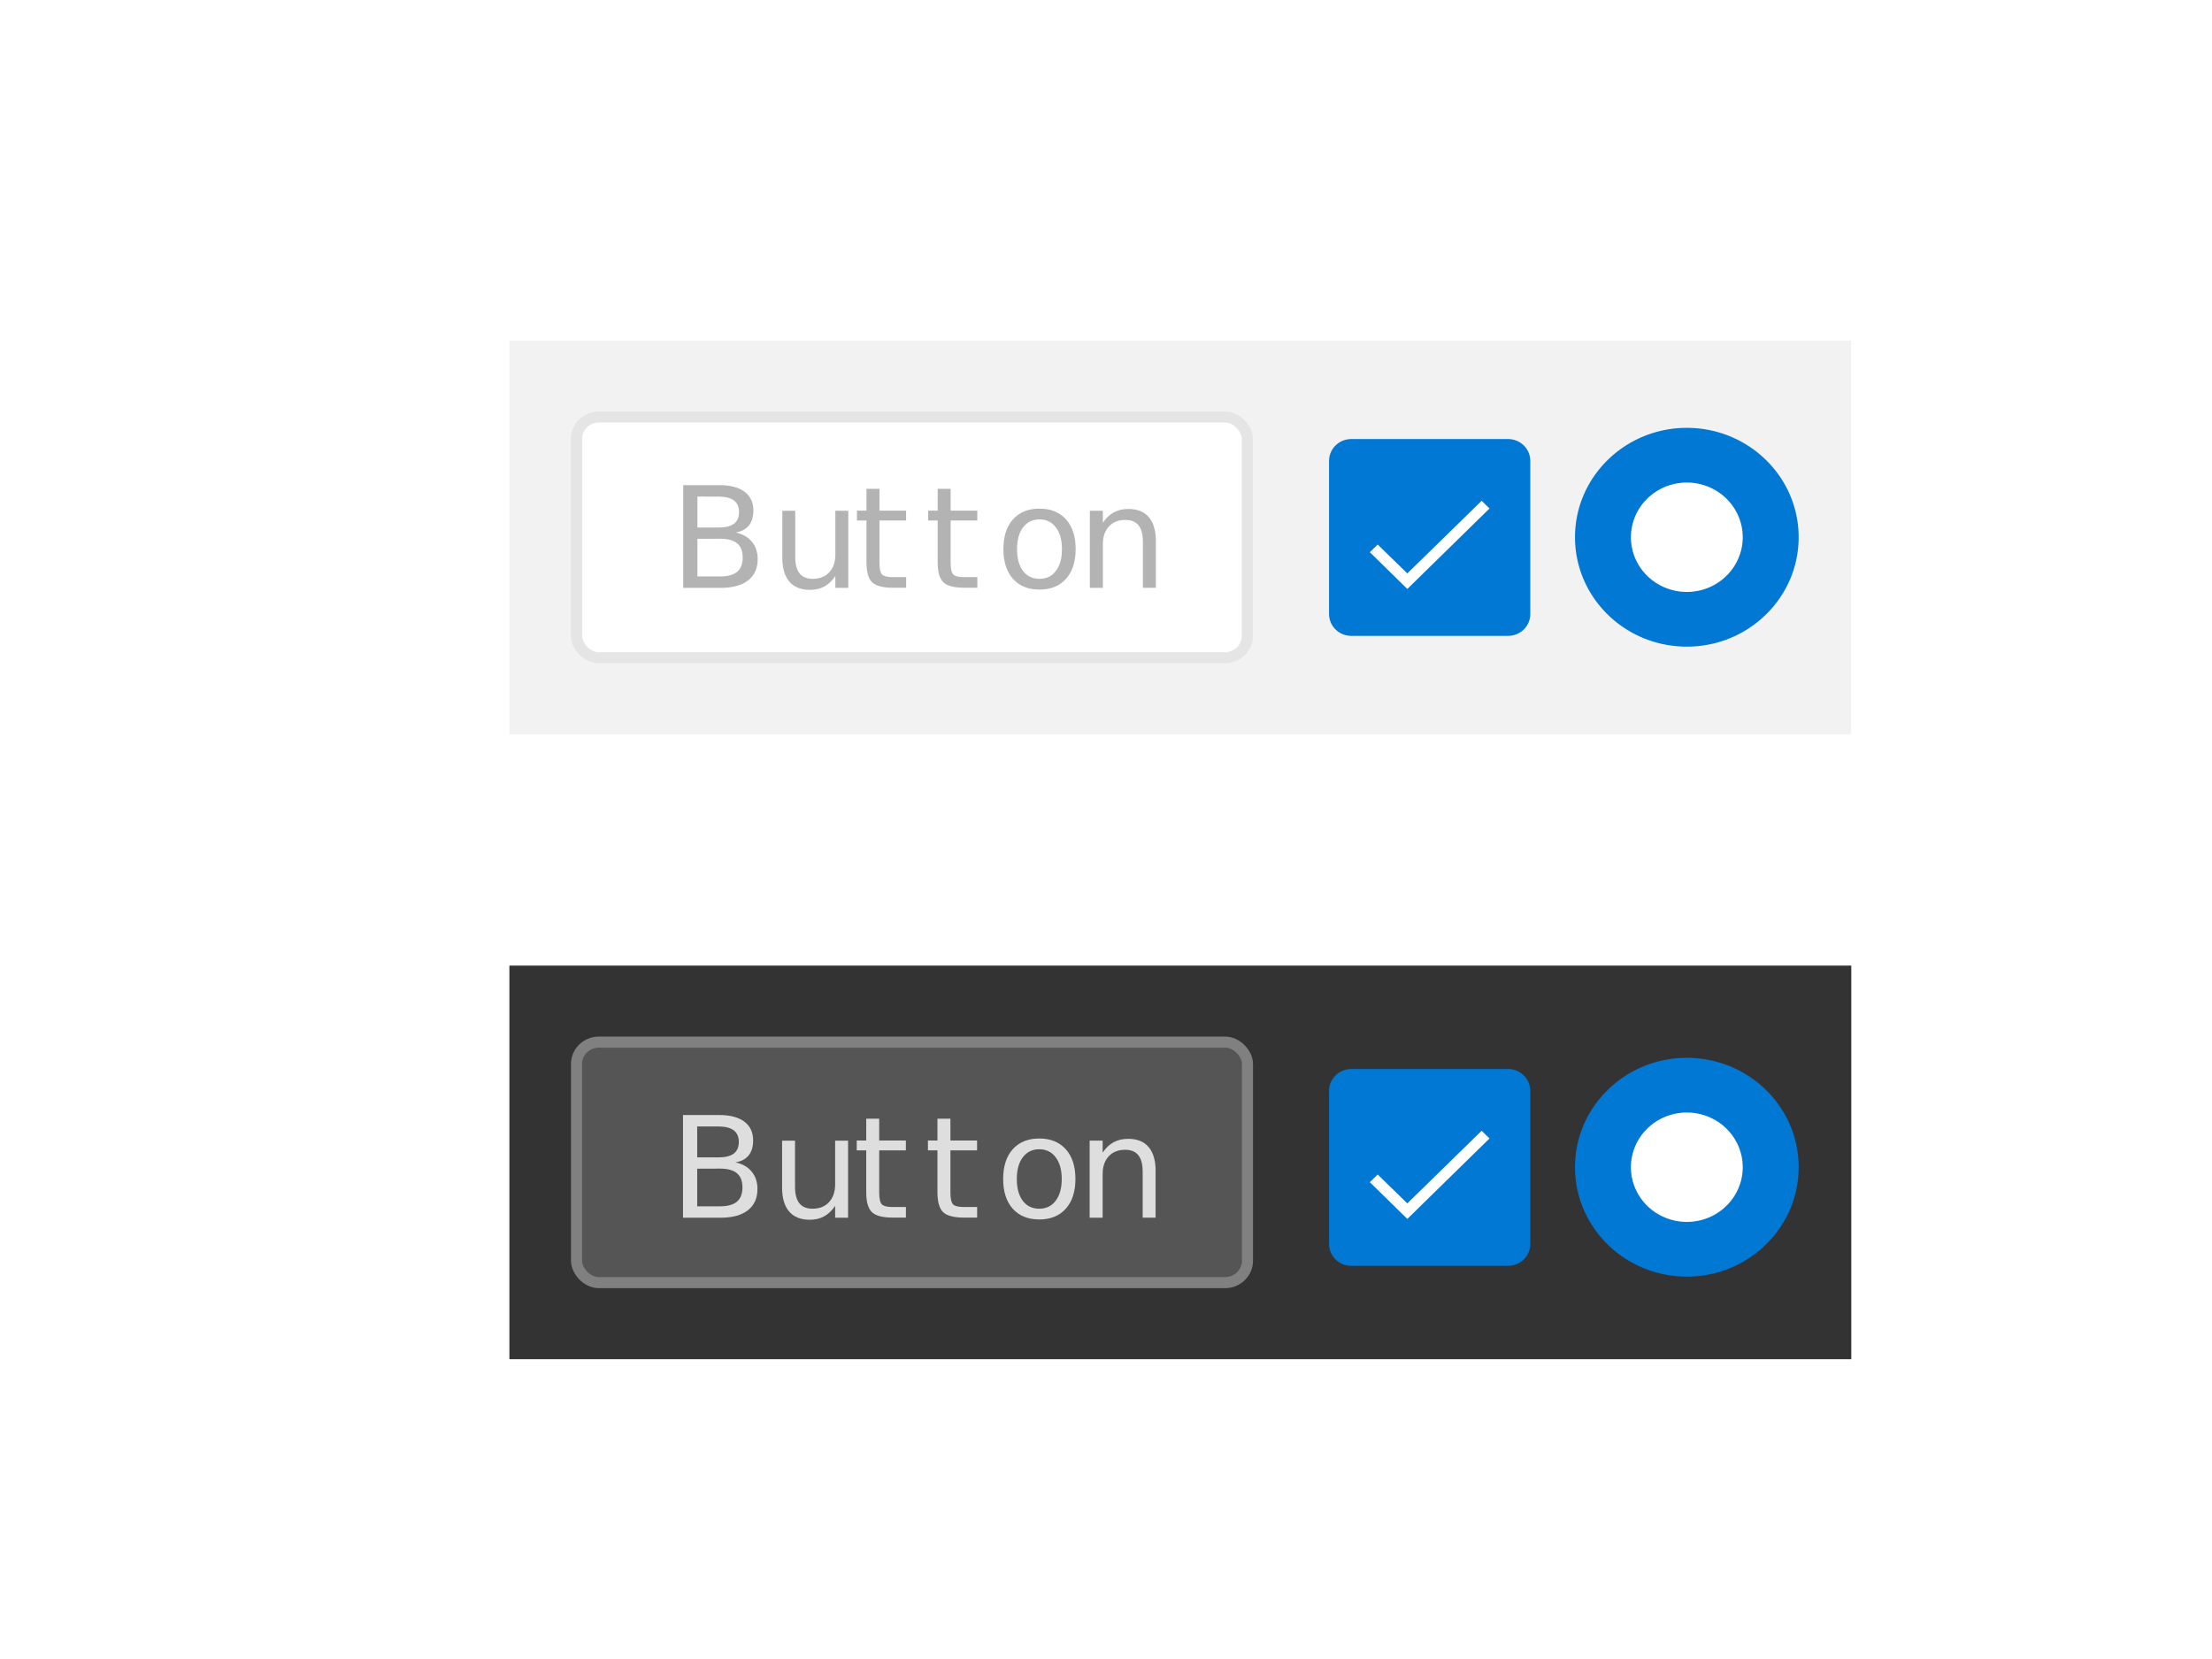 <svg width="200" height="150" version="1.1" viewBox="0 0 52.917 39.688" xmlns="http://www.w3.org/2000/svg">
 <g id="thumbnail" transform="matrix(1.011 0 0 .989 .683 -252.88)">
  <rect x="11.377" y="263.93" width="31.75" height="9.525" rx="0" ry="0" fill="#f2f2f2" stroke-width="0"/>
  <rect x="12.965" y="265.78" width="15.875" height="5.821" rx=".529" ry=".529" fill="#ffffff" stroke="#e5e5e5" stroke-width=".265"/>
  <g transform="translate(-58.872,5.116)" fill="#b3b3b3" stroke-width=".085" aria-label="Button">
   <path d="m74.699 263.61v0.91h0.539q0.271 0 0.401-0.112 0.131-0.113 0.131-0.345 0-0.233-0.131-0.343-0.13-0.112-0.401-0.112zm0-1.022v0.749h0.498q0.246 0 0.366-0.091 0.121-0.093 0.121-0.283 0-0.188-0.121-0.281-0.12-0.093-0.366-0.093zm-0.336-0.276h0.859q0.384 0 0.593 0.16 0.208 0.16 0.208 0.454 0 0.228-0.107 0.363t-0.313 0.168q0.248 0.053 0.384 0.223 0.138 0.168 0.138 0.421 0 0.333-0.226 0.514-0.226 0.181-0.644 0.181h-0.892z"/>
   <path d="m76.708 264.06v-1.128h0.306v1.117q0 0.265 0.103 0.398 0.103 0.131 0.31 0.131 0.248 0 0.391-0.158 0.145-0.158 0.145-0.431v-1.057h0.306v1.864h-0.306v-0.286q-0.112 0.17-0.26 0.253-0.146 0.082-0.341 0.082-0.321 0-0.488-0.2t-0.166-0.584z"/>
   <path d="m79.006 262.4v0.529h0.631v0.238h-0.631v1.012q0 0.228 0.062 0.293 0.063 0.065 0.255 0.065h0.315v0.256h-0.315q-0.354 0-0.489-0.131-0.135-0.133-0.135-0.483v-1.012h-0.225v-0.238h0.225v-0.529z"/>
   <path d="m80.691 262.4v0.529h0.631v0.238h-0.631v1.012q0 0.228 0.062 0.293 0.063 0.065 0.255 0.065h0.315v0.256h-0.315q-0.354 0-0.489-0.131-0.135-0.133-0.135-0.483v-1.012h-0.225v-0.238h0.225v-0.529z"/>
   <path d="m82.794 263.14q-0.246 0-0.389 0.193-0.143 0.191-0.143 0.526t0.141 0.528q0.143 0.191 0.391 0.191 0.245 0 0.388-0.193t0.143-0.526q0-0.331-0.143-0.524-0.143-0.195-0.388-0.195zm0-0.26q0.399 0 0.627 0.26 0.228 0.26 0.228 0.719 0 0.458-0.228 0.719-0.228 0.26-0.627 0.26-0.401 0-0.629-0.26-0.226-0.261-0.226-0.719 0-0.459 0.226-0.719 0.228-0.26 0.629-0.26z"/>
   <path d="m85.546 263.67v1.125h-0.306v-1.115q0-0.265-0.103-0.396-0.103-0.131-0.31-0.131-0.248 0-0.391 0.158-0.143 0.158-0.143 0.431v1.054h-0.308v-1.864h0.308v0.29q0.11-0.168 0.258-0.251 0.15-0.083 0.345-0.083 0.321 0 0.486 0.2 0.165 0.198 0.165 0.584z"/>
  </g>
  <g transform="translate(0 .432)">
   <path d="m31.496 266.13c-0.262 0-0.474 0.211-0.474 0.474v3.316c0 0.262 0.211 0.474 0.474 0.474h3.316c0.262 0 0.474-0.211 0.474-0.474v-3.316c0-0.262-0.211-0.474-0.474-0.474z" fill="#ffffff" stroke-linecap="round" stroke-linejoin="round" stroke-width=".355" style="paint-order:stroke fill markers"/>
   <path d="m31.302 265.88c-0.293 0-0.529 0.236-0.529 0.529v3.704c0 0.293 0.236 0.529 0.529 0.529h3.704c0.293 0 0.529-0.236 0.529-0.529v-3.704c0-0.293-0.236-0.529-0.529-0.529zm3.082 1.494 0.186 0.186-1.945 1.947-0.887-0.889 0.186-0.186 0.701 0.699 1.759-1.757z" fill="#0078d4" stroke-linecap="round" stroke-linejoin="round" stroke-width=".397" style="paint-order:stroke fill markers"/>
   <path d="m39.239 265.88c-1.314 0-2.381 1.067-2.381 2.381s1.067 2.381 2.381 2.381 2.381-1.067 2.381-2.381-1.067-2.381-2.381-2.381z" fill="#ffffff" stroke-width=".238"/>
   <path d="m39.239 265.61c-1.46 0-2.646 1.185-2.646 2.646s1.185 2.646 2.646 2.646 2.646-1.185 2.646-2.646-1.185-2.646-2.646-2.646zm0 1.323a1.323 1.323 0 0 1 1.323 1.323 1.323 1.323 0 0 1-1.323 1.323 1.323 1.323 0 0 1-1.323-1.323 1.323 1.323 0 0 1 1.323-1.323z" fill="#0078d4" stroke-width=".265"/>
  </g>
 </g>
 <g id="thumbnail-dark" transform="translate(2.926 -254.57)">
  <rect x="9.26" y="277.67" width="32.102" height="9.416" rx="0" ry="0" fill="#333333" stroke-width="0"/>
  <rect x="10.866" y="279.5" width="16.051" height="5.754" rx=".535" ry=".523" fill="#555555" stroke="#808080" stroke-width=".265"/>
  <g transform="matrix(1.011 0 0 .989 -61.768 21.818)" fill="#dedede" stroke-width=".085" aria-label="Button">
   <path d="m74.699 263.61v0.91h0.539q0.271 0 0.401-0.112 0.131-0.113 0.131-0.345 0-0.233-0.131-0.343-0.13-0.112-0.401-0.112zm0-1.022v0.749h0.498q0.246 0 0.366-0.091 0.121-0.093 0.121-0.283 0-0.188-0.121-0.281-0.12-0.093-0.366-0.093zm-0.336-0.276h0.859q0.384 0 0.593 0.16 0.208 0.16 0.208 0.454 0 0.228-0.107 0.363t-0.313 0.168q0.248 0.053 0.384 0.223 0.138 0.168 0.138 0.421 0 0.333-0.226 0.514-0.226 0.181-0.644 0.181h-0.892z"/>
   <path d="m76.708 264.06v-1.128h0.306v1.117q0 0.265 0.103 0.398 0.103 0.131 0.31 0.131 0.248 0 0.391-0.158 0.145-0.158 0.145-0.431v-1.057h0.306v1.864h-0.306v-0.286q-0.112 0.17-0.26 0.253-0.146 0.082-0.341 0.082-0.321 0-0.488-0.2t-0.166-0.584z"/>
   <path d="m79.006 262.4v0.529h0.631v0.238h-0.631v1.012q0 0.228 0.062 0.293 0.063 0.065 0.255 0.065h0.315v0.256h-0.315q-0.354 0-0.489-0.131-0.135-0.133-0.135-0.483v-1.012h-0.225v-0.238h0.225v-0.529z"/>
   <path d="m80.691 262.4v0.529h0.631v0.238h-0.631v1.012q0 0.228 0.062 0.293 0.063 0.065 0.255 0.065h0.315v0.256h-0.315q-0.354 0-0.489-0.131-0.135-0.133-0.135-0.483v-1.012h-0.225v-0.238h0.225v-0.529z"/>
   <path d="m82.794 263.14q-0.246 0-0.389 0.193-0.143 0.191-0.143 0.526t0.141 0.528q0.143 0.191 0.391 0.191 0.245 0 0.388-0.193t0.143-0.526q0-0.331-0.143-0.524-0.143-0.195-0.388-0.195zm0-0.26q0.399 0 0.627 0.26 0.228 0.26 0.228 0.719 0 0.458-0.228 0.719-0.228 0.26-0.627 0.26-0.401 0-0.629-0.26-0.226-0.261-0.226-0.719 0-0.459 0.226-0.719 0.228-0.26 0.629-0.26z"/>
   <path d="m85.546 263.67v1.125h-0.306v-1.115q0-0.265-0.103-0.396-0.103-0.131-0.31-0.131-0.248 0-0.391 0.158-0.143 0.158-0.143 0.431v1.054h-0.308v-1.864h0.308v0.29q0.11-0.168 0.258-0.251 0.15-0.083 0.345-0.083 0.321 0 0.486 0.2 0.165 0.198 0.165 0.584z"/>
  </g>
  <g transform="matrix(1.011 0 0 .989 -2.243 17.188)">
   <path d="m31.496 266.13c-0.262 0-0.474 0.211-0.474 0.474v3.316c0 0.262 0.211 0.474 0.474 0.474h3.316c0.262 0 0.474-0.211 0.474-0.474v-3.316c0-0.262-0.211-0.474-0.474-0.474z" fill="#ffffff" stroke-linecap="round" stroke-linejoin="round" stroke-width=".355" style="paint-order:stroke fill markers"/>
   <path d="m31.302 265.88c-0.293 0-0.529 0.236-0.529 0.529v3.704c0 0.293 0.236 0.529 0.529 0.529h3.704c0.293 0 0.529-0.236 0.529-0.529v-3.704c0-0.293-0.236-0.529-0.529-0.529zm3.082 1.494 0.186 0.186-1.945 1.947-0.887-0.889 0.186-0.186 0.701 0.699 1.759-1.757z" fill="#0078d4" stroke-linecap="round" stroke-linejoin="round" stroke-width=".397" style="paint-order:stroke fill markers"/>
   <path d="m39.239 265.88c-1.314 0-2.381 1.067-2.381 2.381s1.067 2.381 2.381 2.381 2.381-1.067 2.381-2.381-1.067-2.381-2.381-2.381z" fill="#ffffff" stroke-width=".238"/>
   <path d="m39.239 265.61c-1.46 0-2.646 1.185-2.646 2.646s1.185 2.646 2.646 2.646 2.646-1.185 2.646-2.646-1.185-2.646-2.646-2.646zm0 1.323a1.323 1.323 0 0 1 1.323 1.323 1.323 1.323 0 0 1-1.323 1.323 1.323 1.323 0 0 1-1.323-1.323 1.323 1.323 0 0 1 1.323-1.323z" fill="#0078d4" stroke-width=".265"/>
  </g>
 </g>
 <g id="thumbnail-green" transform="matrix(1.011 0 0 .989 47.232 -252.88)">
  <rect x="11.377" y="263.93" width="31.75" height="9.525" rx="0" ry="0" fill="#f2f2f2" stroke-width="0"/>
  <rect x="12.965" y="265.78" width="15.875" height="5.821" rx=".529" ry=".529" fill="#ffffff" stroke="#e5e5e5" stroke-width=".265"/>
  <g transform="translate(-58.872,5.116)" fill="#b3b3b3" stroke-width=".085" aria-label="Button">
   <path d="m74.699 263.61v0.91h0.539q0.271 0 0.401-0.112 0.131-0.113 0.131-0.345 0-0.233-0.131-0.343-0.13-0.112-0.401-0.112zm0-1.022v0.749h0.498q0.246 0 0.366-0.091 0.121-0.093 0.121-0.283 0-0.188-0.121-0.281-0.12-0.093-0.366-0.093zm-0.336-0.276h0.859q0.384 0 0.593 0.16 0.208 0.16 0.208 0.454 0 0.228-0.107 0.363t-0.313 0.168q0.248 0.053 0.384 0.223 0.138 0.168 0.138 0.421 0 0.333-0.226 0.514-0.226 0.181-0.644 0.181h-0.892z"/>
   <path d="m76.708 264.06v-1.128h0.306v1.117q0 0.265 0.103 0.398 0.103 0.131 0.31 0.131 0.248 0 0.391-0.158 0.145-0.158 0.145-0.431v-1.057h0.306v1.864h-0.306v-0.286q-0.112 0.17-0.26 0.253-0.146 0.082-0.341 0.082-0.321 0-0.488-0.2t-0.166-0.584z"/>
   <path d="m79.006 262.4v0.529h0.631v0.238h-0.631v1.012q0 0.228 0.062 0.293 0.063 0.065 0.255 0.065h0.315v0.256h-0.315q-0.354 0-0.489-0.131-0.135-0.133-0.135-0.483v-1.012h-0.225v-0.238h0.225v-0.529z"/>
   <path d="m80.691 262.4v0.529h0.631v0.238h-0.631v1.012q0 0.228 0.062 0.293 0.063 0.065 0.255 0.065h0.315v0.256h-0.315q-0.354 0-0.489-0.131-0.135-0.133-0.135-0.483v-1.012h-0.225v-0.238h0.225v-0.529z"/>
   <path d="m82.794 263.14q-0.246 0-0.389 0.193-0.143 0.191-0.143 0.526t0.141 0.528q0.143 0.191 0.391 0.191 0.245 0 0.388-0.193t0.143-0.526q0-0.331-0.143-0.524-0.143-0.195-0.388-0.195zm0-0.26q0.399 0 0.627 0.26 0.228 0.26 0.228 0.719 0 0.458-0.228 0.719-0.228 0.26-0.627 0.26-0.401 0-0.629-0.26-0.226-0.261-0.226-0.719 0-0.459 0.226-0.719 0.228-0.26 0.629-0.26z"/>
   <path d="m85.546 263.67v1.125h-0.306v-1.115q0-0.265-0.103-0.396-0.103-0.131-0.31-0.131-0.248 0-0.391 0.158-0.143 0.158-0.143 0.431v1.054h-0.308v-1.864h0.308v0.29q0.11-0.168 0.258-0.251 0.15-0.083 0.345-0.083 0.321 0 0.486 0.2 0.165 0.198 0.165 0.584z"/>
  </g>
  <g transform="translate(0 .432)">
   <path d="m31.496 266.13c-0.262 0-0.474 0.211-0.474 0.474v3.316c0 0.262 0.211 0.474 0.474 0.474h3.316c0.262 0 0.474-0.211 0.474-0.474v-3.316c0-0.262-0.211-0.474-0.474-0.474z" fill="#ffffff" stroke-linecap="round" stroke-linejoin="round" stroke-width=".355" style="paint-order:stroke fill markers"/>
   <path d="m31.302 265.88c-0.293 0-0.529 0.236-0.529 0.529v3.704c0 0.293 0.236 0.529 0.529 0.529h3.704c0.293 0 0.529-0.236 0.529-0.529v-3.704c0-0.293-0.236-0.529-0.529-0.529zm3.082 1.494 0.186 0.186-1.945 1.947-0.887-0.889 0.186-0.186 0.701 0.699 1.759-1.757z" fill="#4caf50" stroke-linecap="round" stroke-linejoin="round" stroke-width=".397" style="paint-order:stroke fill markers"/>
   <path d="m39.239 265.88c-1.314 0-2.381 1.067-2.381 2.381s1.067 2.381 2.381 2.381 2.381-1.067 2.381-2.381-1.067-2.381-2.381-2.381z" fill="#ffffff" stroke-width=".238"/>
   <path d="m39.239 265.61c-1.46 0-2.646 1.185-2.646 2.646s1.185 2.646 2.646 2.646 2.646-1.185 2.646-2.646-1.185-2.646-2.646-2.646zm0 1.323a1.323 1.323 0 0 1 1.323 1.323 1.323 1.323 0 0 1-1.323 1.323 1.323 1.323 0 0 1-1.323-1.323 1.323 1.323 0 0 1 1.323-1.323z" fill="#4caf50" stroke-width=".265"/>
  </g>
 </g>
 <g id="thumbnail-green-dark" transform="translate(49.475 -254.57)">
  <rect x="9.26" y="277.67" width="32.102" height="9.416" rx="0" ry="0" fill="#333333" stroke-width="0"/>
  <rect x="10.866" y="279.5" width="16.051" height="5.754" rx=".535" ry=".523" fill="#555555" stroke="#808080" stroke-width=".265"/>
  <g transform="matrix(1.011 0 0 .989 -61.768 21.818)" fill="#dedede" stroke-width=".085" aria-label="Button">
   <path d="m74.699 263.61v0.91h0.539q0.271 0 0.401-0.112 0.131-0.113 0.131-0.345 0-0.233-0.131-0.343-0.13-0.112-0.401-0.112zm0-1.022v0.749h0.498q0.246 0 0.366-0.091 0.121-0.093 0.121-0.283 0-0.188-0.121-0.281-0.12-0.093-0.366-0.093zm-0.336-0.276h0.859q0.384 0 0.593 0.16 0.208 0.16 0.208 0.454 0 0.228-0.107 0.363t-0.313 0.168q0.248 0.053 0.384 0.223 0.138 0.168 0.138 0.421 0 0.333-0.226 0.514-0.226 0.181-0.644 0.181h-0.892z"/>
   <path d="m76.708 264.06v-1.128h0.306v1.117q0 0.265 0.103 0.398 0.103 0.131 0.31 0.131 0.248 0 0.391-0.158 0.145-0.158 0.145-0.431v-1.057h0.306v1.864h-0.306v-0.286q-0.112 0.17-0.26 0.253-0.146 0.082-0.341 0.082-0.321 0-0.488-0.2t-0.166-0.584z"/>
   <path d="m79.006 262.4v0.529h0.631v0.238h-0.631v1.012q0 0.228 0.062 0.293 0.063 0.065 0.255 0.065h0.315v0.256h-0.315q-0.354 0-0.489-0.131-0.135-0.133-0.135-0.483v-1.012h-0.225v-0.238h0.225v-0.529z"/>
   <path d="m80.691 262.4v0.529h0.631v0.238h-0.631v1.012q0 0.228 0.062 0.293 0.063 0.065 0.255 0.065h0.315v0.256h-0.315q-0.354 0-0.489-0.131-0.135-0.133-0.135-0.483v-1.012h-0.225v-0.238h0.225v-0.529z"/>
   <path d="m82.794 263.14q-0.246 0-0.389 0.193-0.143 0.191-0.143 0.526t0.141 0.528q0.143 0.191 0.391 0.191 0.245 0 0.388-0.193t0.143-0.526q0-0.331-0.143-0.524-0.143-0.195-0.388-0.195zm0-0.26q0.399 0 0.627 0.26 0.228 0.26 0.228 0.719 0 0.458-0.228 0.719-0.228 0.26-0.627 0.26-0.401 0-0.629-0.26-0.226-0.261-0.226-0.719 0-0.459 0.226-0.719 0.228-0.26 0.629-0.26z"/>
   <path d="m85.546 263.67v1.125h-0.306v-1.115q0-0.265-0.103-0.396-0.103-0.131-0.31-0.131-0.248 0-0.391 0.158-0.143 0.158-0.143 0.431v1.054h-0.308v-1.864h0.308v0.29q0.11-0.168 0.258-0.251 0.15-0.083 0.345-0.083 0.321 0 0.486 0.2 0.165 0.198 0.165 0.584z"/>
  </g>
  <g transform="matrix(1.011 0 0 .989 -2.243 17.188)">
   <path d="m31.496 266.13c-0.262 0-0.474 0.211-0.474 0.474v3.316c0 0.262 0.211 0.474 0.474 0.474h3.316c0.262 0 0.474-0.211 0.474-0.474v-3.316c0-0.262-0.211-0.474-0.474-0.474z" fill="#ffffff" stroke-linecap="round" stroke-linejoin="round" stroke-width=".355" style="paint-order:stroke fill markers"/>
   <path d="m31.302 265.88c-0.293 0-0.529 0.236-0.529 0.529v3.704c0 0.293 0.236 0.529 0.529 0.529h3.704c0.293 0 0.529-0.236 0.529-0.529v-3.704c0-0.293-0.236-0.529-0.529-0.529zm3.082 1.494 0.186 0.186-1.945 1.947-0.887-0.889 0.186-0.186 0.701 0.699 1.759-1.757z" fill="#4caf50" stroke-linecap="round" stroke-linejoin="round" stroke-width=".397" style="paint-order:stroke fill markers"/>
   <path d="m39.239 265.88c-1.314 0-2.381 1.067-2.381 2.381s1.067 2.381 2.381 2.381 2.381-1.067 2.381-2.381-1.067-2.381-2.381-2.381z" fill="#ffffff" stroke-width=".238"/>
   <path d="m39.239 265.61c-1.46 0-2.646 1.185-2.646 2.646s1.185 2.646 2.646 2.646 2.646-1.185 2.646-2.646-1.185-2.646-2.646-2.646zm0 1.323a1.323 1.323 0 0 1 1.323 1.323 1.323 1.323 0 0 1-1.323 1.323 1.323 1.323 0 0 1-1.323-1.323 1.323 1.323 0 0 1 1.323-1.323z" fill="#4caf50" stroke-width=".265"/>
  </g>
 </g>
 <g id="thumbnail-grey" transform="matrix(1.011 0 0 .989 151.72 -252.88)">
  <rect x="11.377" y="263.93" width="31.75" height="9.525" rx="0" ry="0" fill="#f2f2f2" stroke-width="0"/>
  <rect x="12.965" y="265.78" width="15.875" height="5.821" rx=".529" ry=".529" fill="#ffffff" stroke="#e5e5e5" stroke-width=".265"/>
  <g transform="translate(-58.872,5.116)" fill="#b3b3b3" stroke-width=".085" aria-label="Button">
   <path d="m74.699 263.61v0.91h0.539q0.271 0 0.401-0.112 0.131-0.113 0.131-0.345 0-0.233-0.131-0.343-0.13-0.112-0.401-0.112zm0-1.022v0.749h0.498q0.246 0 0.366-0.091 0.121-0.093 0.121-0.283 0-0.188-0.121-0.281-0.12-0.093-0.366-0.093zm-0.336-0.276h0.859q0.384 0 0.593 0.16 0.208 0.16 0.208 0.454 0 0.228-0.107 0.363t-0.313 0.168q0.248 0.053 0.384 0.223 0.138 0.168 0.138 0.421 0 0.333-0.226 0.514-0.226 0.181-0.644 0.181h-0.892z"/>
   <path d="m76.708 264.06v-1.128h0.306v1.117q0 0.265 0.103 0.398 0.103 0.131 0.31 0.131 0.248 0 0.391-0.158 0.145-0.158 0.145-0.431v-1.057h0.306v1.864h-0.306v-0.286q-0.112 0.17-0.26 0.253-0.146 0.082-0.341 0.082-0.321 0-0.488-0.2t-0.166-0.584z"/>
   <path d="m79.006 262.4v0.529h0.631v0.238h-0.631v1.012q0 0.228 0.062 0.293 0.063 0.065 0.255 0.065h0.315v0.256h-0.315q-0.354 0-0.489-0.131-0.135-0.133-0.135-0.483v-1.012h-0.225v-0.238h0.225v-0.529z"/>
   <path d="m80.691 262.4v0.529h0.631v0.238h-0.631v1.012q0 0.228 0.062 0.293 0.063 0.065 0.255 0.065h0.315v0.256h-0.315q-0.354 0-0.489-0.131-0.135-0.133-0.135-0.483v-1.012h-0.225v-0.238h0.225v-0.529z"/>
   <path d="m82.794 263.14q-0.246 0-0.389 0.193-0.143 0.191-0.143 0.526t0.141 0.528q0.143 0.191 0.391 0.191 0.245 0 0.388-0.193t0.143-0.526q0-0.331-0.143-0.524-0.143-0.195-0.388-0.195zm0-0.26q0.399 0 0.627 0.26 0.228 0.26 0.228 0.719 0 0.458-0.228 0.719-0.228 0.26-0.627 0.26-0.401 0-0.629-0.26-0.226-0.261-0.226-0.719 0-0.459 0.226-0.719 0.228-0.26 0.629-0.26z"/>
   <path d="m85.546 263.67v1.125h-0.306v-1.115q0-0.265-0.103-0.396-0.103-0.131-0.31-0.131-0.248 0-0.391 0.158-0.143 0.158-0.143 0.431v1.054h-0.308v-1.864h0.308v0.29q0.11-0.168 0.258-0.251 0.15-0.083 0.345-0.083 0.321 0 0.486 0.2 0.165 0.198 0.165 0.584z"/>
  </g>
  <g transform="translate(0 .432)">
   <path d="m31.496 266.13c-0.262 0-0.474 0.211-0.474 0.474v3.316c0 0.262 0.211 0.474 0.474 0.474h3.316c0.262 0 0.474-0.211 0.474-0.474v-3.316c0-0.262-0.211-0.474-0.474-0.474z" fill="#ffffff" stroke-linecap="round" stroke-linejoin="round" stroke-width=".355" style="paint-order:stroke fill markers"/>
   <path d="m31.302 265.88c-0.293 0-0.529 0.236-0.529 0.529v3.704c0 0.293 0.236 0.529 0.529 0.529h3.704c0.293 0 0.529-0.236 0.529-0.529v-3.704c0-0.293-0.236-0.529-0.529-0.529zm3.082 1.494 0.186 0.186-1.945 1.947-0.887-0.889 0.186-0.186 0.701 0.699 1.759-1.757z" fill="#616161" stroke-linecap="round" stroke-linejoin="round" stroke-width=".397" style="paint-order:stroke fill markers"/>
   <path d="m39.239 265.88c-1.314 0-2.381 1.067-2.381 2.381s1.067 2.381 2.381 2.381 2.381-1.067 2.381-2.381-1.067-2.381-2.381-2.381z" fill="#ffffff" stroke-width=".238"/>
   <path d="m39.239 265.61c-1.46 0-2.646 1.185-2.646 2.646s1.185 2.646 2.646 2.646 2.646-1.185 2.646-2.646-1.185-2.646-2.646-2.646zm0 1.323a1.323 1.323 0 0 1 1.323 1.323 1.323 1.323 0 0 1-1.323 1.323 1.323 1.323 0 0 1-1.323-1.323 1.323 1.323 0 0 1 1.323-1.323z" fill="#616161" stroke-width=".265"/>
  </g>
 </g>
 <g id="thumbnail-grey-dark" transform="translate(153.97 -254.57)">
  <rect x="9.26" y="277.67" width="32.102" height="9.416" rx="0" ry="0" fill="#333333" stroke-width="0"/>
  <rect x="10.866" y="279.5" width="16.051" height="5.754" rx=".535" ry=".523" fill="#555555" stroke="#808080" stroke-width=".265"/>
  <g transform="matrix(1.011 0 0 .989 -61.768 21.818)" fill="#dedede" stroke-width=".085" aria-label="Button">
   <path d="m74.699 263.61v0.91h0.539q0.271 0 0.401-0.112 0.131-0.113 0.131-0.345 0-0.233-0.131-0.343-0.13-0.112-0.401-0.112zm0-1.022v0.749h0.498q0.246 0 0.366-0.091 0.121-0.093 0.121-0.283 0-0.188-0.121-0.281-0.12-0.093-0.366-0.093zm-0.336-0.276h0.859q0.384 0 0.593 0.16 0.208 0.16 0.208 0.454 0 0.228-0.107 0.363t-0.313 0.168q0.248 0.053 0.384 0.223 0.138 0.168 0.138 0.421 0 0.333-0.226 0.514-0.226 0.181-0.644 0.181h-0.892z"/>
   <path d="m76.708 264.06v-1.128h0.306v1.117q0 0.265 0.103 0.398 0.103 0.131 0.31 0.131 0.248 0 0.391-0.158 0.145-0.158 0.145-0.431v-1.057h0.306v1.864h-0.306v-0.286q-0.112 0.17-0.26 0.253-0.146 0.082-0.341 0.082-0.321 0-0.488-0.2t-0.166-0.584z"/>
   <path d="m79.006 262.4v0.529h0.631v0.238h-0.631v1.012q0 0.228 0.062 0.293 0.063 0.065 0.255 0.065h0.315v0.256h-0.315q-0.354 0-0.489-0.131-0.135-0.133-0.135-0.483v-1.012h-0.225v-0.238h0.225v-0.529z"/>
   <path d="m80.691 262.4v0.529h0.631v0.238h-0.631v1.012q0 0.228 0.062 0.293 0.063 0.065 0.255 0.065h0.315v0.256h-0.315q-0.354 0-0.489-0.131-0.135-0.133-0.135-0.483v-1.012h-0.225v-0.238h0.225v-0.529z"/>
   <path d="m82.794 263.14q-0.246 0-0.389 0.193-0.143 0.191-0.143 0.526t0.141 0.528q0.143 0.191 0.391 0.191 0.245 0 0.388-0.193t0.143-0.526q0-0.331-0.143-0.524-0.143-0.195-0.388-0.195zm0-0.26q0.399 0 0.627 0.26 0.228 0.26 0.228 0.719 0 0.458-0.228 0.719-0.228 0.26-0.627 0.26-0.401 0-0.629-0.26-0.226-0.261-0.226-0.719 0-0.459 0.226-0.719 0.228-0.26 0.629-0.26z"/>
   <path d="m85.546 263.67v1.125h-0.306v-1.115q0-0.265-0.103-0.396-0.103-0.131-0.31-0.131-0.248 0-0.391 0.158-0.143 0.158-0.143 0.431v1.054h-0.308v-1.864h0.308v0.29q0.11-0.168 0.258-0.251 0.15-0.083 0.345-0.083 0.321 0 0.486 0.2 0.165 0.198 0.165 0.584z"/>
  </g>
  <g transform="matrix(1.011 0 0 .989 -2.243 17.188)">
   <path d="m31.496 266.13c-0.262 0-0.474 0.211-0.474 0.474v3.316c0 0.262 0.211 0.474 0.474 0.474h3.316c0.262 0 0.474-0.211 0.474-0.474v-3.316c0-0.262-0.211-0.474-0.474-0.474z" fill="#ffffff" stroke-linecap="round" stroke-linejoin="round" stroke-width=".355" style="paint-order:stroke fill markers"/>
   <path d="m31.302 265.88c-0.293 0-0.529 0.236-0.529 0.529v3.704c0 0.293 0.236 0.529 0.529 0.529h3.704c0.293 0 0.529-0.236 0.529-0.529v-3.704c0-0.293-0.236-0.529-0.529-0.529zm3.082 1.494 0.186 0.186-1.945 1.947-0.887-0.889 0.186-0.186 0.701 0.699 1.759-1.757z" fill="#616161" stroke-linecap="round" stroke-linejoin="round" stroke-width=".397" style="paint-order:stroke fill markers"/>
   <path d="m39.239 265.88c-1.314 0-2.381 1.067-2.381 2.381s1.067 2.381 2.381 2.381 2.381-1.067 2.381-2.381-1.067-2.381-2.381-2.381z" fill="#ffffff" stroke-width=".238"/>
   <path d="m39.239 265.61c-1.46 0-2.646 1.185-2.646 2.646s1.185 2.646 2.646 2.646 2.646-1.185 2.646-2.646-1.185-2.646-2.646-2.646zm0 1.323a1.323 1.323 0 0 1 1.323 1.323 1.323 1.323 0 0 1-1.323 1.323 1.323 1.323 0 0 1-1.323-1.323 1.323 1.323 0 0 1 1.323-1.323z" fill="#616161" stroke-width=".265"/>
  </g>
 </g>
 <g id="thumbnail-orange" transform="matrix(1.011 0 0 .989 198.27 -252.88)">
  <rect x="11.377" y="263.93" width="31.75" height="9.525" rx="0" ry="0" fill="#f2f2f2" stroke-width="0"/>
  <rect x="12.965" y="265.78" width="15.875" height="5.821" rx=".529" ry=".529" fill="#ffffff" stroke="#e5e5e5" stroke-width=".265"/>
  <g transform="translate(-58.872,5.116)" fill="#b3b3b3" stroke-width=".085" aria-label="Button">
   <path d="m74.699 263.61v0.91h0.539q0.271 0 0.401-0.112 0.131-0.113 0.131-0.345 0-0.233-0.131-0.343-0.13-0.112-0.401-0.112zm0-1.022v0.749h0.498q0.246 0 0.366-0.091 0.121-0.093 0.121-0.283 0-0.188-0.121-0.281-0.12-0.093-0.366-0.093zm-0.336-0.276h0.859q0.384 0 0.593 0.16 0.208 0.16 0.208 0.454 0 0.228-0.107 0.363t-0.313 0.168q0.248 0.053 0.384 0.223 0.138 0.168 0.138 0.421 0 0.333-0.226 0.514-0.226 0.181-0.644 0.181h-0.892z"/>
   <path d="m76.708 264.06v-1.128h0.306v1.117q0 0.265 0.103 0.398 0.103 0.131 0.31 0.131 0.248 0 0.391-0.158 0.145-0.158 0.145-0.431v-1.057h0.306v1.864h-0.306v-0.286q-0.112 0.17-0.26 0.253-0.146 0.082-0.341 0.082-0.321 0-0.488-0.2t-0.166-0.584z"/>
   <path d="m79.006 262.4v0.529h0.631v0.238h-0.631v1.012q0 0.228 0.062 0.293 0.063 0.065 0.255 0.065h0.315v0.256h-0.315q-0.354 0-0.489-0.131-0.135-0.133-0.135-0.483v-1.012h-0.225v-0.238h0.225v-0.529z"/>
   <path d="m80.691 262.4v0.529h0.631v0.238h-0.631v1.012q0 0.228 0.062 0.293 0.063 0.065 0.255 0.065h0.315v0.256h-0.315q-0.354 0-0.489-0.131-0.135-0.133-0.135-0.483v-1.012h-0.225v-0.238h0.225v-0.529z"/>
   <path d="m82.794 263.14q-0.246 0-0.389 0.193-0.143 0.191-0.143 0.526t0.141 0.528q0.143 0.191 0.391 0.191 0.245 0 0.388-0.193t0.143-0.526q0-0.331-0.143-0.524-0.143-0.195-0.388-0.195zm0-0.26q0.399 0 0.627 0.26 0.228 0.26 0.228 0.719 0 0.458-0.228 0.719-0.228 0.26-0.627 0.26-0.401 0-0.629-0.26-0.226-0.261-0.226-0.719 0-0.459 0.226-0.719 0.228-0.26 0.629-0.26z"/>
   <path d="m85.546 263.67v1.125h-0.306v-1.115q0-0.265-0.103-0.396-0.103-0.131-0.31-0.131-0.248 0-0.391 0.158-0.143 0.158-0.143 0.431v1.054h-0.308v-1.864h0.308v0.29q0.11-0.168 0.258-0.251 0.15-0.083 0.345-0.083 0.321 0 0.486 0.2 0.165 0.198 0.165 0.584z"/>
  </g>
  <g transform="translate(0 .432)">
   <path d="m31.496 266.13c-0.262 0-0.474 0.211-0.474 0.474v3.316c0 0.262 0.211 0.474 0.474 0.474h3.316c0.262 0 0.474-0.211 0.474-0.474v-3.316c0-0.262-0.211-0.474-0.474-0.474z" fill="#ffffff" stroke-linecap="round" stroke-linejoin="round" stroke-width=".355" style="paint-order:stroke fill markers"/>
   <path d="m31.302 265.88c-0.293 0-0.529 0.236-0.529 0.529v3.704c0 0.293 0.236 0.529 0.529 0.529h3.704c0.293 0 0.529-0.236 0.529-0.529v-3.704c0-0.293-0.236-0.529-0.529-0.529zm3.082 1.494 0.186 0.186-1.945 1.947-0.887-0.889 0.186-0.186 0.701 0.699 1.759-1.757z" fill="#f57c00" stroke-linecap="round" stroke-linejoin="round" stroke-width=".397" style="paint-order:stroke fill markers"/>
   <path d="m39.239 265.88c-1.314 0-2.381 1.067-2.381 2.381s1.067 2.381 2.381 2.381 2.381-1.067 2.381-2.381-1.067-2.381-2.381-2.381z" fill="#ffffff" stroke-width=".238"/>
   <path d="m39.239 265.61c-1.46 0-2.646 1.185-2.646 2.646s1.185 2.646 2.646 2.646 2.646-1.185 2.646-2.646-1.185-2.646-2.646-2.646zm0 1.323a1.323 1.323 0 0 1 1.323 1.323 1.323 1.323 0 0 1-1.323 1.323 1.323 1.323 0 0 1-1.323-1.323 1.323 1.323 0 0 1 1.323-1.323z" fill="#f57c00" stroke-width=".265"/>
  </g>
 </g>
 <g id="thumbnail-orange-dark" transform="translate(200.52 -254.57)">
  <rect x="9.26" y="277.67" width="32.102" height="9.416" rx="0" ry="0" fill="#333333" stroke-width="0"/>
  <rect x="10.866" y="279.5" width="16.051" height="5.754" rx=".535" ry=".523" fill="#555555" stroke="#808080" stroke-width=".265"/>
  <g transform="matrix(1.011 0 0 .989 -61.768 21.818)" fill="#dedede" stroke-width=".085" aria-label="Button">
   <path d="m74.699 263.61v0.91h0.539q0.271 0 0.401-0.112 0.131-0.113 0.131-0.345 0-0.233-0.131-0.343-0.13-0.112-0.401-0.112zm0-1.022v0.749h0.498q0.246 0 0.366-0.091 0.121-0.093 0.121-0.283 0-0.188-0.121-0.281-0.12-0.093-0.366-0.093zm-0.336-0.276h0.859q0.384 0 0.593 0.16 0.208 0.16 0.208 0.454 0 0.228-0.107 0.363t-0.313 0.168q0.248 0.053 0.384 0.223 0.138 0.168 0.138 0.421 0 0.333-0.226 0.514-0.226 0.181-0.644 0.181h-0.892z"/>
   <path d="m76.708 264.06v-1.128h0.306v1.117q0 0.265 0.103 0.398 0.103 0.131 0.31 0.131 0.248 0 0.391-0.158 0.145-0.158 0.145-0.431v-1.057h0.306v1.864h-0.306v-0.286q-0.112 0.17-0.26 0.253-0.146 0.082-0.341 0.082-0.321 0-0.488-0.2t-0.166-0.584z"/>
   <path d="m79.006 262.4v0.529h0.631v0.238h-0.631v1.012q0 0.228 0.062 0.293 0.063 0.065 0.255 0.065h0.315v0.256h-0.315q-0.354 0-0.489-0.131-0.135-0.133-0.135-0.483v-1.012h-0.225v-0.238h0.225v-0.529z"/>
   <path d="m80.691 262.4v0.529h0.631v0.238h-0.631v1.012q0 0.228 0.062 0.293 0.063 0.065 0.255 0.065h0.315v0.256h-0.315q-0.354 0-0.489-0.131-0.135-0.133-0.135-0.483v-1.012h-0.225v-0.238h0.225v-0.529z"/>
   <path d="m82.794 263.14q-0.246 0-0.389 0.193-0.143 0.191-0.143 0.526t0.141 0.528q0.143 0.191 0.391 0.191 0.245 0 0.388-0.193t0.143-0.526q0-0.331-0.143-0.524-0.143-0.195-0.388-0.195zm0-0.26q0.399 0 0.627 0.26 0.228 0.26 0.228 0.719 0 0.458-0.228 0.719-0.228 0.26-0.627 0.26-0.401 0-0.629-0.26-0.226-0.261-0.226-0.719 0-0.459 0.226-0.719 0.228-0.26 0.629-0.26z"/>
   <path d="m85.546 263.67v1.125h-0.306v-1.115q0-0.265-0.103-0.396-0.103-0.131-0.31-0.131-0.248 0-0.391 0.158-0.143 0.158-0.143 0.431v1.054h-0.308v-1.864h0.308v0.29q0.11-0.168 0.258-0.251 0.15-0.083 0.345-0.083 0.321 0 0.486 0.2 0.165 0.198 0.165 0.584z"/>
  </g>
  <g transform="matrix(1.011 0 0 .989 -2.243 17.188)">
   <path d="m31.496 266.13c-0.262 0-0.474 0.211-0.474 0.474v3.316c0 0.262 0.211 0.474 0.474 0.474h3.316c0.262 0 0.474-0.211 0.474-0.474v-3.316c0-0.262-0.211-0.474-0.474-0.474z" fill="#ffffff" stroke-linecap="round" stroke-linejoin="round" stroke-width=".355" style="paint-order:stroke fill markers"/>
   <path d="m31.302 265.88c-0.293 0-0.529 0.236-0.529 0.529v3.704c0 0.293 0.236 0.529 0.529 0.529h3.704c0.293 0 0.529-0.236 0.529-0.529v-3.704c0-0.293-0.236-0.529-0.529-0.529zm3.082 1.494 0.186 0.186-1.945 1.947-0.887-0.889 0.186-0.186 0.701 0.699 1.759-1.757z" fill="#f57c00" stroke-linecap="round" stroke-linejoin="round" stroke-width=".397" style="paint-order:stroke fill markers"/>
   <path d="m39.239 265.88c-1.314 0-2.381 1.067-2.381 2.381s1.067 2.381 2.381 2.381 2.381-1.067 2.381-2.381-1.067-2.381-2.381-2.381z" fill="#ffffff" stroke-width=".238"/>
   <path d="m39.239 265.61c-1.46 0-2.646 1.185-2.646 2.646s1.185 2.646 2.646 2.646 2.646-1.185 2.646-2.646-1.185-2.646-2.646-2.646zm0 1.323a1.323 1.323 0 0 1 1.323 1.323 1.323 1.323 0 0 1-1.323 1.323 1.323 1.323 0 0 1-1.323-1.323 1.323 1.323 0 0 1 1.323-1.323z" fill="#f57c00" stroke-width=".265"/>
  </g>
 </g>
 <g id="thumbnail-pink" transform="matrix(1.011 0 0 .989 244.82 -252.88)">
  <rect x="11.377" y="263.93" width="31.75" height="9.525" rx="0" ry="0" fill="#f2f2f2" stroke-width="0"/>
  <rect x="12.965" y="265.78" width="15.875" height="5.821" rx=".529" ry=".529" fill="#ffffff" stroke="#e5e5e5" stroke-width=".265"/>
  <g transform="translate(-58.872,5.116)" fill="#b3b3b3" stroke-width=".085" aria-label="Button">
   <path d="m74.699 263.61v0.91h0.539q0.271 0 0.401-0.112 0.131-0.113 0.131-0.345 0-0.233-0.131-0.343-0.13-0.112-0.401-0.112zm0-1.022v0.749h0.498q0.246 0 0.366-0.091 0.121-0.093 0.121-0.283 0-0.188-0.121-0.281-0.12-0.093-0.366-0.093zm-0.336-0.276h0.859q0.384 0 0.593 0.16 0.208 0.16 0.208 0.454 0 0.228-0.107 0.363t-0.313 0.168q0.248 0.053 0.384 0.223 0.138 0.168 0.138 0.421 0 0.333-0.226 0.514-0.226 0.181-0.644 0.181h-0.892z"/>
   <path d="m76.708 264.06v-1.128h0.306v1.117q0 0.265 0.103 0.398 0.103 0.131 0.31 0.131 0.248 0 0.391-0.158 0.145-0.158 0.145-0.431v-1.057h0.306v1.864h-0.306v-0.286q-0.112 0.17-0.26 0.253-0.146 0.082-0.341 0.082-0.321 0-0.488-0.2t-0.166-0.584z"/>
   <path d="m79.006 262.4v0.529h0.631v0.238h-0.631v1.012q0 0.228 0.062 0.293 0.063 0.065 0.255 0.065h0.315v0.256h-0.315q-0.354 0-0.489-0.131-0.135-0.133-0.135-0.483v-1.012h-0.225v-0.238h0.225v-0.529z"/>
   <path d="m80.691 262.4v0.529h0.631v0.238h-0.631v1.012q0 0.228 0.062 0.293 0.063 0.065 0.255 0.065h0.315v0.256h-0.315q-0.354 0-0.489-0.131-0.135-0.133-0.135-0.483v-1.012h-0.225v-0.238h0.225v-0.529z"/>
   <path d="m82.794 263.14q-0.246 0-0.389 0.193-0.143 0.191-0.143 0.526t0.141 0.528q0.143 0.191 0.391 0.191 0.245 0 0.388-0.193t0.143-0.526q0-0.331-0.143-0.524-0.143-0.195-0.388-0.195zm0-0.26q0.399 0 0.627 0.26 0.228 0.26 0.228 0.719 0 0.458-0.228 0.719-0.228 0.26-0.627 0.26-0.401 0-0.629-0.26-0.226-0.261-0.226-0.719 0-0.459 0.226-0.719 0.228-0.26 0.629-0.26z"/>
   <path d="m85.546 263.67v1.125h-0.306v-1.115q0-0.265-0.103-0.396-0.103-0.131-0.31-0.131-0.248 0-0.391 0.158-0.143 0.158-0.143 0.431v1.054h-0.308v-1.864h0.308v0.29q0.11-0.168 0.258-0.251 0.15-0.083 0.345-0.083 0.321 0 0.486 0.2 0.165 0.198 0.165 0.584z"/>
  </g>
  <g transform="translate(0 .432)">
   <path d="m31.496 266.13c-0.262 0-0.474 0.211-0.474 0.474v3.316c0 0.262 0.211 0.474 0.474 0.474h3.316c0.262 0 0.474-0.211 0.474-0.474v-3.316c0-0.262-0.211-0.474-0.474-0.474z" fill="#ffffff" stroke-linecap="round" stroke-linejoin="round" stroke-width=".355" style="paint-order:stroke fill markers"/>
   <path d="m31.302 265.88c-0.293 0-0.529 0.236-0.529 0.529v3.704c0 0.293 0.236 0.529 0.529 0.529h3.704c0.293 0 0.529-0.236 0.529-0.529v-3.704c0-0.293-0.236-0.529-0.529-0.529zm3.082 1.494 0.186 0.186-1.945 1.947-0.887-0.889 0.186-0.186 0.701 0.699 1.759-1.757z" fill="#ec407a" stroke-linecap="round" stroke-linejoin="round" stroke-width=".397" style="paint-order:stroke fill markers"/>
   <path d="m39.239 265.88c-1.314 0-2.381 1.067-2.381 2.381s1.067 2.381 2.381 2.381 2.381-1.067 2.381-2.381-1.067-2.381-2.381-2.381z" fill="#ffffff" stroke-width=".238"/>
   <path d="m39.239 265.61c-1.46 0-2.646 1.185-2.646 2.646s1.185 2.646 2.646 2.646 2.646-1.185 2.646-2.646-1.185-2.646-2.646-2.646zm0 1.323a1.323 1.323 0 0 1 1.323 1.323 1.323 1.323 0 0 1-1.323 1.323 1.323 1.323 0 0 1-1.323-1.323 1.323 1.323 0 0 1 1.323-1.323z" fill="#ec407a" stroke-width=".265"/>
  </g>
 </g>
 <g id="thumbnail-pink-dark" transform="translate(247.07 -254.57)">
  <rect x="9.26" y="277.67" width="32.102" height="9.416" rx="0" ry="0" fill="#333333" stroke-width="0"/>
  <rect x="10.866" y="279.5" width="16.051" height="5.754" rx=".535" ry=".523" fill="#555555" stroke="#808080" stroke-width=".265"/>
  <g transform="matrix(1.011 0 0 .989 -61.768 21.818)" fill="#dedede" stroke-width=".085" aria-label="Button">
   <path d="m74.699 263.61v0.91h0.539q0.271 0 0.401-0.112 0.131-0.113 0.131-0.345 0-0.233-0.131-0.343-0.13-0.112-0.401-0.112zm0-1.022v0.749h0.498q0.246 0 0.366-0.091 0.121-0.093 0.121-0.283 0-0.188-0.121-0.281-0.12-0.093-0.366-0.093zm-0.336-0.276h0.859q0.384 0 0.593 0.16 0.208 0.16 0.208 0.454 0 0.228-0.107 0.363t-0.313 0.168q0.248 0.053 0.384 0.223 0.138 0.168 0.138 0.421 0 0.333-0.226 0.514-0.226 0.181-0.644 0.181h-0.892z"/>
   <path d="m76.708 264.06v-1.128h0.306v1.117q0 0.265 0.103 0.398 0.103 0.131 0.31 0.131 0.248 0 0.391-0.158 0.145-0.158 0.145-0.431v-1.057h0.306v1.864h-0.306v-0.286q-0.112 0.17-0.26 0.253-0.146 0.082-0.341 0.082-0.321 0-0.488-0.2t-0.166-0.584z"/>
   <path d="m79.006 262.4v0.529h0.631v0.238h-0.631v1.012q0 0.228 0.062 0.293 0.063 0.065 0.255 0.065h0.315v0.256h-0.315q-0.354 0-0.489-0.131-0.135-0.133-0.135-0.483v-1.012h-0.225v-0.238h0.225v-0.529z"/>
   <path d="m80.691 262.4v0.529h0.631v0.238h-0.631v1.012q0 0.228 0.062 0.293 0.063 0.065 0.255 0.065h0.315v0.256h-0.315q-0.354 0-0.489-0.131-0.135-0.133-0.135-0.483v-1.012h-0.225v-0.238h0.225v-0.529z"/>
   <path d="m82.794 263.14q-0.246 0-0.389 0.193-0.143 0.191-0.143 0.526t0.141 0.528q0.143 0.191 0.391 0.191 0.245 0 0.388-0.193t0.143-0.526q0-0.331-0.143-0.524-0.143-0.195-0.388-0.195zm0-0.26q0.399 0 0.627 0.26 0.228 0.26 0.228 0.719 0 0.458-0.228 0.719-0.228 0.26-0.627 0.26-0.401 0-0.629-0.26-0.226-0.261-0.226-0.719 0-0.459 0.226-0.719 0.228-0.26 0.629-0.26z"/>
   <path d="m85.546 263.67v1.125h-0.306v-1.115q0-0.265-0.103-0.396-0.103-0.131-0.31-0.131-0.248 0-0.391 0.158-0.143 0.158-0.143 0.431v1.054h-0.308v-1.864h0.308v0.29q0.11-0.168 0.258-0.251 0.15-0.083 0.345-0.083 0.321 0 0.486 0.2 0.165 0.198 0.165 0.584z"/>
  </g>
  <g transform="matrix(1.011 0 0 .989 -2.243 17.188)">
   <path d="m31.496 266.13c-0.262 0-0.474 0.211-0.474 0.474v3.316c0 0.262 0.211 0.474 0.474 0.474h3.316c0.262 0 0.474-0.211 0.474-0.474v-3.316c0-0.262-0.211-0.474-0.474-0.474z" fill="#ffffff" stroke-linecap="round" stroke-linejoin="round" stroke-width=".355" style="paint-order:stroke fill markers"/>
   <path d="m31.302 265.88c-0.293 0-0.529 0.236-0.529 0.529v3.704c0 0.293 0.236 0.529 0.529 0.529h3.704c0.293 0 0.529-0.236 0.529-0.529v-3.704c0-0.293-0.236-0.529-0.529-0.529zm3.082 1.494 0.186 0.186-1.945 1.947-0.887-0.889 0.186-0.186 0.701 0.699 1.759-1.757z" fill="#ec407a" stroke-linecap="round" stroke-linejoin="round" stroke-width=".397" style="paint-order:stroke fill markers"/>
   <path d="m39.239 265.88c-1.314 0-2.381 1.067-2.381 2.381s1.067 2.381 2.381 2.381 2.381-1.067 2.381-2.381-1.067-2.381-2.381-2.381z" fill="#ffffff" stroke-width=".238"/>
   <path d="m39.239 265.61c-1.46 0-2.646 1.185-2.646 2.646s1.185 2.646 2.646 2.646 2.646-1.185 2.646-2.646-1.185-2.646-2.646-2.646zm0 1.323a1.323 1.323 0 0 1 1.323 1.323 1.323 1.323 0 0 1-1.323 1.323 1.323 1.323 0 0 1-1.323-1.323 1.323 1.323 0 0 1 1.323-1.323z" fill="#ec407a" stroke-width=".265"/>
  </g>
 </g>
 <g id="thumbnail-purple" transform="matrix(1.011 0 0 .989 291.37 -252.88)">
  <rect x="11.377" y="263.93" width="31.75" height="9.525" rx="0" ry="0" fill="#f2f2f2" stroke-width="0"/>
  <rect x="12.965" y="265.78" width="15.875" height="5.821" rx=".529" ry=".529" fill="#ffffff" stroke="#e5e5e5" stroke-width=".265"/>
  <g transform="translate(-58.872,5.116)" fill="#b3b3b3" stroke-width=".085" aria-label="Button">
   <path d="m74.699 263.61v0.91h0.539q0.271 0 0.401-0.112 0.131-0.113 0.131-0.345 0-0.233-0.131-0.343-0.13-0.112-0.401-0.112zm0-1.022v0.749h0.498q0.246 0 0.366-0.091 0.121-0.093 0.121-0.283 0-0.188-0.121-0.281-0.12-0.093-0.366-0.093zm-0.336-0.276h0.859q0.384 0 0.593 0.16 0.208 0.16 0.208 0.454 0 0.228-0.107 0.363t-0.313 0.168q0.248 0.053 0.384 0.223 0.138 0.168 0.138 0.421 0 0.333-0.226 0.514-0.226 0.181-0.644 0.181h-0.892z"/>
   <path d="m76.708 264.06v-1.128h0.306v1.117q0 0.265 0.103 0.398 0.103 0.131 0.31 0.131 0.248 0 0.391-0.158 0.145-0.158 0.145-0.431v-1.057h0.306v1.864h-0.306v-0.286q-0.112 0.17-0.26 0.253-0.146 0.082-0.341 0.082-0.321 0-0.488-0.2t-0.166-0.584z"/>
   <path d="m79.006 262.4v0.529h0.631v0.238h-0.631v1.012q0 0.228 0.062 0.293 0.063 0.065 0.255 0.065h0.315v0.256h-0.315q-0.354 0-0.489-0.131-0.135-0.133-0.135-0.483v-1.012h-0.225v-0.238h0.225v-0.529z"/>
   <path d="m80.691 262.4v0.529h0.631v0.238h-0.631v1.012q0 0.228 0.062 0.293 0.063 0.065 0.255 0.065h0.315v0.256h-0.315q-0.354 0-0.489-0.131-0.135-0.133-0.135-0.483v-1.012h-0.225v-0.238h0.225v-0.529z"/>
   <path d="m82.794 263.14q-0.246 0-0.389 0.193-0.143 0.191-0.143 0.526t0.141 0.528q0.143 0.191 0.391 0.191 0.245 0 0.388-0.193t0.143-0.526q0-0.331-0.143-0.524-0.143-0.195-0.388-0.195zm0-0.26q0.399 0 0.627 0.26 0.228 0.26 0.228 0.719 0 0.458-0.228 0.719-0.228 0.26-0.627 0.26-0.401 0-0.629-0.26-0.226-0.261-0.226-0.719 0-0.459 0.226-0.719 0.228-0.26 0.629-0.26z"/>
   <path d="m85.546 263.67v1.125h-0.306v-1.115q0-0.265-0.103-0.396-0.103-0.131-0.31-0.131-0.248 0-0.391 0.158-0.143 0.158-0.143 0.431v1.054h-0.308v-1.864h0.308v0.29q0.11-0.168 0.258-0.251 0.15-0.083 0.345-0.083 0.321 0 0.486 0.2 0.165 0.198 0.165 0.584z"/>
  </g>
  <g transform="translate(0 .432)">
   <path d="m31.496 266.13c-0.262 0-0.474 0.211-0.474 0.474v3.316c0 0.262 0.211 0.474 0.474 0.474h3.316c0.262 0 0.474-0.211 0.474-0.474v-3.316c0-0.262-0.211-0.474-0.474-0.474z" fill="#ffffff" stroke-linecap="round" stroke-linejoin="round" stroke-width=".355" style="paint-order:stroke fill markers"/>
   <path d="m31.302 265.88c-0.293 0-0.529 0.236-0.529 0.529v3.704c0 0.293 0.236 0.529 0.529 0.529h3.704c0.293 0 0.529-0.236 0.529-0.529v-3.704c0-0.293-0.236-0.529-0.529-0.529zm3.082 1.494 0.186 0.186-1.945 1.947-0.887-0.889 0.186-0.186 0.701 0.699 1.759-1.757z" fill="#ab47bc" stroke-linecap="round" stroke-linejoin="round" stroke-width=".397" style="paint-order:stroke fill markers"/>
   <path d="m39.239 265.88c-1.314 0-2.381 1.067-2.381 2.381s1.067 2.381 2.381 2.381 2.381-1.067 2.381-2.381-1.067-2.381-2.381-2.381z" fill="#ffffff" stroke-width=".238"/>
   <path d="m39.239 265.61c-1.46 0-2.646 1.185-2.646 2.646s1.185 2.646 2.646 2.646 2.646-1.185 2.646-2.646-1.185-2.646-2.646-2.646zm0 1.323a1.323 1.323 0 0 1 1.323 1.323 1.323 1.323 0 0 1-1.323 1.323 1.323 1.323 0 0 1-1.323-1.323 1.323 1.323 0 0 1 1.323-1.323z" fill="#ab47bc" stroke-width=".265"/>
  </g>
 </g>
 <g id="thumbnail-purple-dark" transform="translate(293.61 -254.57)">
  <rect x="9.26" y="277.67" width="32.102" height="9.416" rx="0" ry="0" fill="#333333" stroke-width="0"/>
  <rect x="10.866" y="279.5" width="16.051" height="5.754" rx=".535" ry=".523" fill="#555555" stroke="#808080" stroke-width=".265"/>
  <g transform="matrix(1.011 0 0 .989 -61.768 21.818)" fill="#dedede" stroke-width=".085" aria-label="Button">
   <path d="m74.699 263.61v0.91h0.539q0.271 0 0.401-0.112 0.131-0.113 0.131-0.345 0-0.233-0.131-0.343-0.13-0.112-0.401-0.112zm0-1.022v0.749h0.498q0.246 0 0.366-0.091 0.121-0.093 0.121-0.283 0-0.188-0.121-0.281-0.12-0.093-0.366-0.093zm-0.336-0.276h0.859q0.384 0 0.593 0.16 0.208 0.16 0.208 0.454 0 0.228-0.107 0.363t-0.313 0.168q0.248 0.053 0.384 0.223 0.138 0.168 0.138 0.421 0 0.333-0.226 0.514-0.226 0.181-0.644 0.181h-0.892z"/>
   <path d="m76.708 264.06v-1.128h0.306v1.117q0 0.265 0.103 0.398 0.103 0.131 0.31 0.131 0.248 0 0.391-0.158 0.145-0.158 0.145-0.431v-1.057h0.306v1.864h-0.306v-0.286q-0.112 0.17-0.26 0.253-0.146 0.082-0.341 0.082-0.321 0-0.488-0.2t-0.166-0.584z"/>
   <path d="m79.006 262.4v0.529h0.631v0.238h-0.631v1.012q0 0.228 0.062 0.293 0.063 0.065 0.255 0.065h0.315v0.256h-0.315q-0.354 0-0.489-0.131-0.135-0.133-0.135-0.483v-1.012h-0.225v-0.238h0.225v-0.529z"/>
   <path d="m80.691 262.4v0.529h0.631v0.238h-0.631v1.012q0 0.228 0.062 0.293 0.063 0.065 0.255 0.065h0.315v0.256h-0.315q-0.354 0-0.489-0.131-0.135-0.133-0.135-0.483v-1.012h-0.225v-0.238h0.225v-0.529z"/>
   <path d="m82.794 263.14q-0.246 0-0.389 0.193-0.143 0.191-0.143 0.526t0.141 0.528q0.143 0.191 0.391 0.191 0.245 0 0.388-0.193t0.143-0.526q0-0.331-0.143-0.524-0.143-0.195-0.388-0.195zm0-0.26q0.399 0 0.627 0.26 0.228 0.26 0.228 0.719 0 0.458-0.228 0.719-0.228 0.26-0.627 0.26-0.401 0-0.629-0.26-0.226-0.261-0.226-0.719 0-0.459 0.226-0.719 0.228-0.26 0.629-0.26z"/>
   <path d="m85.546 263.67v1.125h-0.306v-1.115q0-0.265-0.103-0.396-0.103-0.131-0.31-0.131-0.248 0-0.391 0.158-0.143 0.158-0.143 0.431v1.054h-0.308v-1.864h0.308v0.29q0.11-0.168 0.258-0.251 0.15-0.083 0.345-0.083 0.321 0 0.486 0.2 0.165 0.198 0.165 0.584z"/>
  </g>
  <g transform="matrix(1.011 0 0 .989 -2.243 17.188)">
   <path d="m31.496 266.13c-0.262 0-0.474 0.211-0.474 0.474v3.316c0 0.262 0.211 0.474 0.474 0.474h3.316c0.262 0 0.474-0.211 0.474-0.474v-3.316c0-0.262-0.211-0.474-0.474-0.474z" fill="#ffffff" stroke-linecap="round" stroke-linejoin="round" stroke-width=".355" style="paint-order:stroke fill markers"/>
   <path d="m31.302 265.88c-0.293 0-0.529 0.236-0.529 0.529v3.704c0 0.293 0.236 0.529 0.529 0.529h3.704c0.293 0 0.529-0.236 0.529-0.529v-3.704c0-0.293-0.236-0.529-0.529-0.529zm3.082 1.494 0.186 0.186-1.945 1.947-0.887-0.889 0.186-0.186 0.701 0.699 1.759-1.757z" fill="#ab47bc" stroke-linecap="round" stroke-linejoin="round" stroke-width=".397" style="paint-order:stroke fill markers"/>
   <path d="m39.239 265.88c-1.314 0-2.381 1.067-2.381 2.381s1.067 2.381 2.381 2.381 2.381-1.067 2.381-2.381-1.067-2.381-2.381-2.381z" fill="#ffffff" stroke-width=".238"/>
   <path d="m39.239 265.61c-1.46 0-2.646 1.185-2.646 2.646s1.185 2.646 2.646 2.646 2.646-1.185 2.646-2.646-1.185-2.646-2.646-2.646zm0 1.323a1.323 1.323 0 0 1 1.323 1.323 1.323 1.323 0 0 1-1.323 1.323 1.323 1.323 0 0 1-1.323-1.323 1.323 1.323 0 0 1 1.323-1.323z" fill="#ab47bc" stroke-width=".265"/>
  </g>
 </g>
 <g id="thumbnail-red" transform="matrix(1.011 0 0 .989 337.92 -252.88)">
  <rect x="11.377" y="263.93" width="31.75" height="9.525" rx="0" ry="0" fill="#f2f2f2" stroke-width="0"/>
  <rect x="12.965" y="265.78" width="15.875" height="5.821" rx=".529" ry=".529" fill="#ffffff" stroke="#e5e5e5" stroke-width=".265"/>
  <g transform="translate(-58.872,5.116)" fill="#b3b3b3" stroke-width=".085" aria-label="Button">
   <path d="m74.699 263.61v0.91h0.539q0.271 0 0.401-0.112 0.131-0.113 0.131-0.345 0-0.233-0.131-0.343-0.13-0.112-0.401-0.112zm0-1.022v0.749h0.498q0.246 0 0.366-0.091 0.121-0.093 0.121-0.283 0-0.188-0.121-0.281-0.12-0.093-0.366-0.093zm-0.336-0.276h0.859q0.384 0 0.593 0.16 0.208 0.16 0.208 0.454 0 0.228-0.107 0.363t-0.313 0.168q0.248 0.053 0.384 0.223 0.138 0.168 0.138 0.421 0 0.333-0.226 0.514-0.226 0.181-0.644 0.181h-0.892z"/>
   <path d="m76.708 264.06v-1.128h0.306v1.117q0 0.265 0.103 0.398 0.103 0.131 0.31 0.131 0.248 0 0.391-0.158 0.145-0.158 0.145-0.431v-1.057h0.306v1.864h-0.306v-0.286q-0.112 0.17-0.26 0.253-0.146 0.082-0.341 0.082-0.321 0-0.488-0.2t-0.166-0.584z"/>
   <path d="m79.006 262.4v0.529h0.631v0.238h-0.631v1.012q0 0.228 0.062 0.293 0.063 0.065 0.255 0.065h0.315v0.256h-0.315q-0.354 0-0.489-0.131-0.135-0.133-0.135-0.483v-1.012h-0.225v-0.238h0.225v-0.529z"/>
   <path d="m80.691 262.4v0.529h0.631v0.238h-0.631v1.012q0 0.228 0.062 0.293 0.063 0.065 0.255 0.065h0.315v0.256h-0.315q-0.354 0-0.489-0.131-0.135-0.133-0.135-0.483v-1.012h-0.225v-0.238h0.225v-0.529z"/>
   <path d="m82.794 263.14q-0.246 0-0.389 0.193-0.143 0.191-0.143 0.526t0.141 0.528q0.143 0.191 0.391 0.191 0.245 0 0.388-0.193t0.143-0.526q0-0.331-0.143-0.524-0.143-0.195-0.388-0.195zm0-0.26q0.399 0 0.627 0.26 0.228 0.26 0.228 0.719 0 0.458-0.228 0.719-0.228 0.26-0.627 0.26-0.401 0-0.629-0.26-0.226-0.261-0.226-0.719 0-0.459 0.226-0.719 0.228-0.26 0.629-0.26z"/>
   <path d="m85.546 263.67v1.125h-0.306v-1.115q0-0.265-0.103-0.396-0.103-0.131-0.31-0.131-0.248 0-0.391 0.158-0.143 0.158-0.143 0.431v1.054h-0.308v-1.864h0.308v0.29q0.11-0.168 0.258-0.251 0.15-0.083 0.345-0.083 0.321 0 0.486 0.2 0.165 0.198 0.165 0.584z"/>
  </g>
  <g transform="translate(0 .432)">
   <path d="m31.496 266.13c-0.262 0-0.474 0.211-0.474 0.474v3.316c0 0.262 0.211 0.474 0.474 0.474h3.316c0.262 0 0.474-0.211 0.474-0.474v-3.316c0-0.262-0.211-0.474-0.474-0.474z" fill="#ffffff" stroke-linecap="round" stroke-linejoin="round" stroke-width=".355" style="paint-order:stroke fill markers"/>
   <path d="m31.302 265.88c-0.293 0-0.529 0.236-0.529 0.529v3.704c0 0.293 0.236 0.529 0.529 0.529h3.704c0.293 0 0.529-0.236 0.529-0.529v-3.704c0-0.293-0.236-0.529-0.529-0.529zm3.082 1.494 0.186 0.186-1.945 1.947-0.887-0.889 0.186-0.186 0.701 0.699 1.759-1.757z" fill="#e53935" stroke-linecap="round" stroke-linejoin="round" stroke-width=".397" style="paint-order:stroke fill markers"/>
   <path d="m39.239 265.88c-1.314 0-2.381 1.067-2.381 2.381s1.067 2.381 2.381 2.381 2.381-1.067 2.381-2.381-1.067-2.381-2.381-2.381z" fill="#ffffff" stroke-width=".238"/>
   <path d="m39.239 265.61c-1.46 0-2.646 1.185-2.646 2.646s1.185 2.646 2.646 2.646 2.646-1.185 2.646-2.646-1.185-2.646-2.646-2.646zm0 1.323a1.323 1.323 0 0 1 1.323 1.323 1.323 1.323 0 0 1-1.323 1.323 1.323 1.323 0 0 1-1.323-1.323 1.323 1.323 0 0 1 1.323-1.323z" fill="#e53935" stroke-width=".265"/>
  </g>
 </g>
 <g id="thumbnail-red-dark" transform="translate(340.16 -254.57)">
  <rect x="9.26" y="277.67" width="32.102" height="9.416" rx="0" ry="0" fill="#333333" stroke-width="0"/>
  <rect x="10.866" y="279.5" width="16.051" height="5.754" rx=".535" ry=".523" fill="#555555" stroke="#808080" stroke-width=".265"/>
  <g transform="matrix(1.011 0 0 .989 -61.768 21.818)" fill="#dedede" stroke-width=".085" aria-label="Button">
   <path d="m74.699 263.61v0.91h0.539q0.271 0 0.401-0.112 0.131-0.113 0.131-0.345 0-0.233-0.131-0.343-0.13-0.112-0.401-0.112zm0-1.022v0.749h0.498q0.246 0 0.366-0.091 0.121-0.093 0.121-0.283 0-0.188-0.121-0.281-0.12-0.093-0.366-0.093zm-0.336-0.276h0.859q0.384 0 0.593 0.16 0.208 0.16 0.208 0.454 0 0.228-0.107 0.363t-0.313 0.168q0.248 0.053 0.384 0.223 0.138 0.168 0.138 0.421 0 0.333-0.226 0.514-0.226 0.181-0.644 0.181h-0.892z"/>
   <path d="m76.708 264.06v-1.128h0.306v1.117q0 0.265 0.103 0.398 0.103 0.131 0.31 0.131 0.248 0 0.391-0.158 0.145-0.158 0.145-0.431v-1.057h0.306v1.864h-0.306v-0.286q-0.112 0.17-0.26 0.253-0.146 0.082-0.341 0.082-0.321 0-0.488-0.2t-0.166-0.584z"/>
   <path d="m79.006 262.4v0.529h0.631v0.238h-0.631v1.012q0 0.228 0.062 0.293 0.063 0.065 0.255 0.065h0.315v0.256h-0.315q-0.354 0-0.489-0.131-0.135-0.133-0.135-0.483v-1.012h-0.225v-0.238h0.225v-0.529z"/>
   <path d="m80.691 262.4v0.529h0.631v0.238h-0.631v1.012q0 0.228 0.062 0.293 0.063 0.065 0.255 0.065h0.315v0.256h-0.315q-0.354 0-0.489-0.131-0.135-0.133-0.135-0.483v-1.012h-0.225v-0.238h0.225v-0.529z"/>
   <path d="m82.794 263.14q-0.246 0-0.389 0.193-0.143 0.191-0.143 0.526t0.141 0.528q0.143 0.191 0.391 0.191 0.245 0 0.388-0.193t0.143-0.526q0-0.331-0.143-0.524-0.143-0.195-0.388-0.195zm0-0.26q0.399 0 0.627 0.26 0.228 0.26 0.228 0.719 0 0.458-0.228 0.719-0.228 0.26-0.627 0.26-0.401 0-0.629-0.26-0.226-0.261-0.226-0.719 0-0.459 0.226-0.719 0.228-0.26 0.629-0.26z"/>
   <path d="m85.546 263.67v1.125h-0.306v-1.115q0-0.265-0.103-0.396-0.103-0.131-0.31-0.131-0.248 0-0.391 0.158-0.143 0.158-0.143 0.431v1.054h-0.308v-1.864h0.308v0.29q0.11-0.168 0.258-0.251 0.15-0.083 0.345-0.083 0.321 0 0.486 0.2 0.165 0.198 0.165 0.584z"/>
  </g>
  <g transform="matrix(1.011 0 0 .989 -2.243 17.188)">
   <path d="m31.496 266.13c-0.262 0-0.474 0.211-0.474 0.474v3.316c0 0.262 0.211 0.474 0.474 0.474h3.316c0.262 0 0.474-0.211 0.474-0.474v-3.316c0-0.262-0.211-0.474-0.474-0.474z" fill="#ffffff" stroke-linecap="round" stroke-linejoin="round" stroke-width=".355" style="paint-order:stroke fill markers"/>
   <path d="m31.302 265.88c-0.293 0-0.529 0.236-0.529 0.529v3.704c0 0.293 0.236 0.529 0.529 0.529h3.704c0.293 0 0.529-0.236 0.529-0.529v-3.704c0-0.293-0.236-0.529-0.529-0.529zm3.082 1.494 0.186 0.186-1.945 1.947-0.887-0.889 0.186-0.186 0.701 0.699 1.759-1.757z" fill="#e53935" stroke-linecap="round" stroke-linejoin="round" stroke-width=".397" style="paint-order:stroke fill markers"/>
   <path d="m39.239 265.88c-1.314 0-2.381 1.067-2.381 2.381s1.067 2.381 2.381 2.381 2.381-1.067 2.381-2.381-1.067-2.381-2.381-2.381z" fill="#ffffff" stroke-width=".238"/>
   <path d="m39.239 265.61c-1.46 0-2.646 1.185-2.646 2.646s1.185 2.646 2.646 2.646 2.646-1.185 2.646-2.646-1.185-2.646-2.646-2.646zm0 1.323a1.323 1.323 0 0 1 1.323 1.323 1.323 1.323 0 0 1-1.323 1.323 1.323 1.323 0 0 1-1.323-1.323 1.323 1.323 0 0 1 1.323-1.323z" fill="#e53935" stroke-width=".265"/>
  </g>
 </g>
 <g id="thumbnail-yellow" transform="matrix(1.011 0 0 .989 384.47 -252.88)">
  <rect x="11.377" y="263.93" width="31.75" height="9.525" rx="0" ry="0" fill="#f2f2f2" stroke-width="0"/>
  <rect x="12.965" y="265.78" width="15.875" height="5.821" rx=".529" ry=".529" fill="#ffffff" stroke="#e5e5e5" stroke-width=".265"/>
  <g transform="translate(-58.872,5.116)" fill="#b3b3b3" stroke-width=".085" aria-label="Button">
   <path d="m74.699 263.61v0.91h0.539q0.271 0 0.401-0.112 0.131-0.113 0.131-0.345 0-0.233-0.131-0.343-0.13-0.112-0.401-0.112zm0-1.022v0.749h0.498q0.246 0 0.366-0.091 0.121-0.093 0.121-0.283 0-0.188-0.121-0.281-0.12-0.093-0.366-0.093zm-0.336-0.276h0.859q0.384 0 0.593 0.16 0.208 0.16 0.208 0.454 0 0.228-0.107 0.363t-0.313 0.168q0.248 0.053 0.384 0.223 0.138 0.168 0.138 0.421 0 0.333-0.226 0.514-0.226 0.181-0.644 0.181h-0.892z"/>
   <path d="m76.708 264.06v-1.128h0.306v1.117q0 0.265 0.103 0.398 0.103 0.131 0.31 0.131 0.248 0 0.391-0.158 0.145-0.158 0.145-0.431v-1.057h0.306v1.864h-0.306v-0.286q-0.112 0.17-0.26 0.253-0.146 0.082-0.341 0.082-0.321 0-0.488-0.2t-0.166-0.584z"/>
   <path d="m79.006 262.4v0.529h0.631v0.238h-0.631v1.012q0 0.228 0.062 0.293 0.063 0.065 0.255 0.065h0.315v0.256h-0.315q-0.354 0-0.489-0.131-0.135-0.133-0.135-0.483v-1.012h-0.225v-0.238h0.225v-0.529z"/>
   <path d="m80.691 262.4v0.529h0.631v0.238h-0.631v1.012q0 0.228 0.062 0.293 0.063 0.065 0.255 0.065h0.315v0.256h-0.315q-0.354 0-0.489-0.131-0.135-0.133-0.135-0.483v-1.012h-0.225v-0.238h0.225v-0.529z"/>
   <path d="m82.794 263.14q-0.246 0-0.389 0.193-0.143 0.191-0.143 0.526t0.141 0.528q0.143 0.191 0.391 0.191 0.245 0 0.388-0.193t0.143-0.526q0-0.331-0.143-0.524-0.143-0.195-0.388-0.195zm0-0.26q0.399 0 0.627 0.26 0.228 0.26 0.228 0.719 0 0.458-0.228 0.719-0.228 0.26-0.627 0.26-0.401 0-0.629-0.26-0.226-0.261-0.226-0.719 0-0.459 0.226-0.719 0.228-0.26 0.629-0.26z"/>
   <path d="m85.546 263.67v1.125h-0.306v-1.115q0-0.265-0.103-0.396-0.103-0.131-0.31-0.131-0.248 0-0.391 0.158-0.143 0.158-0.143 0.431v1.054h-0.308v-1.864h0.308v0.29q0.11-0.168 0.258-0.251 0.15-0.083 0.345-0.083 0.321 0 0.486 0.2 0.165 0.198 0.165 0.584z"/>
  </g>
  <g transform="translate(0 .432)">
   <path d="m31.496 266.13c-0.262 0-0.474 0.211-0.474 0.474v3.316c0 0.262 0.211 0.474 0.474 0.474h3.316c0.262 0 0.474-0.211 0.474-0.474v-3.316c0-0.262-0.211-0.474-0.474-0.474z" fill="#ffffff" stroke-linecap="round" stroke-linejoin="round" stroke-width=".355" style="paint-order:stroke fill markers"/>
   <path d="m31.302 265.88c-0.293 0-0.529 0.236-0.529 0.529v3.704c0 0.293 0.236 0.529 0.529 0.529h3.704c0.293 0 0.529-0.236 0.529-0.529v-3.704c0-0.293-0.236-0.529-0.529-0.529zm3.082 1.494 0.186 0.186-1.945 1.947-0.887-0.889 0.186-0.186 0.701 0.699 1.759-1.757z" fill="#fbc02d" stroke-linecap="round" stroke-linejoin="round" stroke-width=".397" style="paint-order:stroke fill markers"/>
   <path d="m39.239 265.88c-1.314 0-2.381 1.067-2.381 2.381s1.067 2.381 2.381 2.381 2.381-1.067 2.381-2.381-1.067-2.381-2.381-2.381z" fill="#ffffff" stroke-width=".238"/>
   <path d="m39.239 265.61c-1.46 0-2.646 1.185-2.646 2.646s1.185 2.646 2.646 2.646 2.646-1.185 2.646-2.646-1.185-2.646-2.646-2.646zm0 1.323a1.323 1.323 0 0 1 1.323 1.323 1.323 1.323 0 0 1-1.323 1.323 1.323 1.323 0 0 1-1.323-1.323 1.323 1.323 0 0 1 1.323-1.323z" fill="#fbc02d" stroke-width=".265"/>
  </g>
 </g>
 <g id="thumbnail-yellow-dark" transform="translate(386.71 -254.57)">
  <rect x="9.26" y="277.67" width="32.102" height="9.416" rx="0" ry="0" fill="#333333" stroke-width="0"/>
  <rect x="10.866" y="279.5" width="16.051" height="5.754" rx=".535" ry=".523" fill="#555555" stroke="#808080" stroke-width=".265"/>
  <g transform="matrix(1.011 0 0 .989 -61.768 21.818)" fill="#dedede" stroke-width=".085" aria-label="Button">
   <path d="m74.699 263.61v0.91h0.539q0.271 0 0.401-0.112 0.131-0.113 0.131-0.345 0-0.233-0.131-0.343-0.13-0.112-0.401-0.112zm0-1.022v0.749h0.498q0.246 0 0.366-0.091 0.121-0.093 0.121-0.283 0-0.188-0.121-0.281-0.12-0.093-0.366-0.093zm-0.336-0.276h0.859q0.384 0 0.593 0.16 0.208 0.16 0.208 0.454 0 0.228-0.107 0.363t-0.313 0.168q0.248 0.053 0.384 0.223 0.138 0.168 0.138 0.421 0 0.333-0.226 0.514-0.226 0.181-0.644 0.181h-0.892z"/>
   <path d="m76.708 264.06v-1.128h0.306v1.117q0 0.265 0.103 0.398 0.103 0.131 0.31 0.131 0.248 0 0.391-0.158 0.145-0.158 0.145-0.431v-1.057h0.306v1.864h-0.306v-0.286q-0.112 0.17-0.26 0.253-0.146 0.082-0.341 0.082-0.321 0-0.488-0.2t-0.166-0.584z"/>
   <path d="m79.006 262.4v0.529h0.631v0.238h-0.631v1.012q0 0.228 0.062 0.293 0.063 0.065 0.255 0.065h0.315v0.256h-0.315q-0.354 0-0.489-0.131-0.135-0.133-0.135-0.483v-1.012h-0.225v-0.238h0.225v-0.529z"/>
   <path d="m80.691 262.4v0.529h0.631v0.238h-0.631v1.012q0 0.228 0.062 0.293 0.063 0.065 0.255 0.065h0.315v0.256h-0.315q-0.354 0-0.489-0.131-0.135-0.133-0.135-0.483v-1.012h-0.225v-0.238h0.225v-0.529z"/>
   <path d="m82.794 263.14q-0.246 0-0.389 0.193-0.143 0.191-0.143 0.526t0.141 0.528q0.143 0.191 0.391 0.191 0.245 0 0.388-0.193t0.143-0.526q0-0.331-0.143-0.524-0.143-0.195-0.388-0.195zm0-0.26q0.399 0 0.627 0.26 0.228 0.26 0.228 0.719 0 0.458-0.228 0.719-0.228 0.26-0.627 0.26-0.401 0-0.629-0.26-0.226-0.261-0.226-0.719 0-0.459 0.226-0.719 0.228-0.26 0.629-0.26z"/>
   <path d="m85.546 263.67v1.125h-0.306v-1.115q0-0.265-0.103-0.396-0.103-0.131-0.31-0.131-0.248 0-0.391 0.158-0.143 0.158-0.143 0.431v1.054h-0.308v-1.864h0.308v0.29q0.11-0.168 0.258-0.251 0.15-0.083 0.345-0.083 0.321 0 0.486 0.2 0.165 0.198 0.165 0.584z"/>
  </g>
  <g transform="matrix(1.011 0 0 .989 -2.243 17.188)">
   <path d="m31.496 266.13c-0.262 0-0.474 0.211-0.474 0.474v3.316c0 0.262 0.211 0.474 0.474 0.474h3.316c0.262 0 0.474-0.211 0.474-0.474v-3.316c0-0.262-0.211-0.474-0.474-0.474z" fill="#ffffff" stroke-linecap="round" stroke-linejoin="round" stroke-width=".355" style="paint-order:stroke fill markers"/>
   <path d="m31.302 265.88c-0.293 0-0.529 0.236-0.529 0.529v3.704c0 0.293 0.236 0.529 0.529 0.529h3.704c0.293 0 0.529-0.236 0.529-0.529v-3.704c0-0.293-0.236-0.529-0.529-0.529zm3.082 1.494 0.186 0.186-1.945 1.947-0.887-0.889 0.186-0.186 0.701 0.699 1.759-1.757z" fill="#fbc02d" stroke-linecap="round" stroke-linejoin="round" stroke-width=".397" style="paint-order:stroke fill markers"/>
   <path d="m39.239 265.88c-1.314 0-2.381 1.067-2.381 2.381s1.067 2.381 2.381 2.381 2.381-1.067 2.381-2.381-1.067-2.381-2.381-2.381z" fill="#ffffff" stroke-width=".238"/>
   <path d="m39.239 265.61c-1.46 0-2.646 1.185-2.646 2.646s1.185 2.646 2.646 2.646 2.646-1.185 2.646-2.646-1.185-2.646-2.646-2.646zm0 1.323a1.323 1.323 0 0 1 1.323 1.323 1.323 1.323 0 0 1-1.323 1.323 1.323 1.323 0 0 1-1.323-1.323 1.323 1.323 0 0 1 1.323-1.323z" fill="#fbc02d" stroke-width=".265"/>
  </g>
 </g>
 <g id="thumbnail-teal" transform="matrix(1.011 0 0 .989 95.651 -252.88)">
  <rect x="11.377" y="263.93" width="31.75" height="9.525" rx="0" ry="0" fill="#f2f2f2" stroke-width="0"/>
  <rect x="12.965" y="265.78" width="15.875" height="5.821" rx=".529" ry=".529" fill="#ffffff" stroke="#e5e5e5" stroke-width=".265"/>
  <g transform="translate(-58.872,5.116)" fill="#b3b3b3" stroke-width=".085" aria-label="Button">
   <path d="m74.699 263.61v0.91h0.539q0.271 0 0.401-0.112 0.131-0.113 0.131-0.345 0-0.233-0.131-0.343-0.13-0.112-0.401-0.112zm0-1.022v0.749h0.498q0.246 0 0.366-0.091 0.121-0.093 0.121-0.283 0-0.188-0.121-0.281-0.12-0.093-0.366-0.093zm-0.336-0.276h0.859q0.384 0 0.593 0.16 0.208 0.16 0.208 0.454 0 0.228-0.107 0.363t-0.313 0.168q0.248 0.053 0.384 0.223 0.138 0.168 0.138 0.421 0 0.333-0.226 0.514-0.226 0.181-0.644 0.181h-0.892z"/>
   <path d="m76.708 264.06v-1.128h0.306v1.117q0 0.265 0.103 0.398 0.103 0.131 0.31 0.131 0.248 0 0.391-0.158 0.145-0.158 0.145-0.431v-1.057h0.306v1.864h-0.306v-0.286q-0.112 0.17-0.26 0.253-0.146 0.082-0.341 0.082-0.321 0-0.488-0.2t-0.166-0.584z"/>
   <path d="m79.006 262.4v0.529h0.631v0.238h-0.631v1.012q0 0.228 0.062 0.293 0.063 0.065 0.255 0.065h0.315v0.256h-0.315q-0.354 0-0.489-0.131-0.135-0.133-0.135-0.483v-1.012h-0.225v-0.238h0.225v-0.529z"/>
   <path d="m80.691 262.4v0.529h0.631v0.238h-0.631v1.012q0 0.228 0.062 0.293 0.063 0.065 0.255 0.065h0.315v0.256h-0.315q-0.354 0-0.489-0.131-0.135-0.133-0.135-0.483v-1.012h-0.225v-0.238h0.225v-0.529z"/>
   <path d="m82.794 263.14q-0.246 0-0.389 0.193-0.143 0.191-0.143 0.526t0.141 0.528q0.143 0.191 0.391 0.191 0.245 0 0.388-0.193t0.143-0.526q0-0.331-0.143-0.524-0.143-0.195-0.388-0.195zm0-0.26q0.399 0 0.627 0.26 0.228 0.26 0.228 0.719 0 0.458-0.228 0.719-0.228 0.26-0.627 0.26-0.401 0-0.629-0.26-0.226-0.261-0.226-0.719 0-0.459 0.226-0.719 0.228-0.26 0.629-0.26z"/>
   <path d="m85.546 263.67v1.125h-0.306v-1.115q0-0.265-0.103-0.396-0.103-0.131-0.31-0.131-0.248 0-0.391 0.158-0.143 0.158-0.143 0.431v1.054h-0.308v-1.864h0.308v0.29q0.11-0.168 0.258-0.251 0.15-0.083 0.345-0.083 0.321 0 0.486 0.2 0.165 0.198 0.165 0.584z"/>
  </g>
  <g transform="translate(0 .432)">
   <path d="m31.496 266.13c-0.262 0-0.474 0.211-0.474 0.474v3.316c0 0.262 0.211 0.474 0.474 0.474h3.316c0.262 0 0.474-0.211 0.474-0.474v-3.316c0-0.262-0.211-0.474-0.474-0.474z" fill="#ffffff" stroke-linecap="round" stroke-linejoin="round" stroke-width=".355" style="paint-order:stroke fill markers"/>
   <path d="m31.302 265.88c-0.293 0-0.529 0.236-0.529 0.529v3.704c0 0.293 0.236 0.529 0.529 0.529h3.704c0.293 0 0.529-0.236 0.529-0.529v-3.704c0-0.293-0.236-0.529-0.529-0.529zm3.082 1.494 0.186 0.186-1.945 1.947-0.887-0.889 0.186-0.186 0.701 0.699 1.759-1.757z" fill="#009688" stroke-linecap="round" stroke-linejoin="round" stroke-width=".397" style="paint-order:stroke fill markers"/>
   <path d="m39.239 265.88c-1.314 0-2.381 1.067-2.381 2.381s1.067 2.381 2.381 2.381 2.381-1.067 2.381-2.381-1.067-2.381-2.381-2.381z" fill="#ffffff" stroke-width=".238"/>
   <path d="m39.239 265.61c-1.46 0-2.646 1.185-2.646 2.646s1.185 2.646 2.646 2.646 2.646-1.185 2.646-2.646-1.185-2.646-2.646-2.646zm0 1.323a1.323 1.323 0 0 1 1.323 1.323 1.323 1.323 0 0 1-1.323 1.323 1.323 1.323 0 0 1-1.323-1.323 1.323 1.323 0 0 1 1.323-1.323z" fill="#009688" stroke-width=".265"/>
  </g>
 </g>
 <g id="thumbnail-teal-dark" transform="translate(97.894 -254.57)">
  <rect x="9.26" y="277.67" width="32.102" height="9.416" rx="0" ry="0" fill="#333333" stroke-width="0"/>
  <rect x="10.866" y="279.5" width="16.051" height="5.754" rx=".535" ry=".523" fill="#555555" stroke="#808080" stroke-width=".265"/>
  <g transform="matrix(1.011 0 0 .989 -61.768 21.818)" fill="#dedede" stroke-width=".085" aria-label="Button">
   <path d="m74.699 263.61v0.91h0.539q0.271 0 0.401-0.112 0.131-0.113 0.131-0.345 0-0.233-0.131-0.343-0.13-0.112-0.401-0.112zm0-1.022v0.749h0.498q0.246 0 0.366-0.091 0.121-0.093 0.121-0.283 0-0.188-0.121-0.281-0.12-0.093-0.366-0.093zm-0.336-0.276h0.859q0.384 0 0.593 0.16 0.208 0.16 0.208 0.454 0 0.228-0.107 0.363t-0.313 0.168q0.248 0.053 0.384 0.223 0.138 0.168 0.138 0.421 0 0.333-0.226 0.514-0.226 0.181-0.644 0.181h-0.892z"/>
   <path d="m76.708 264.06v-1.128h0.306v1.117q0 0.265 0.103 0.398 0.103 0.131 0.31 0.131 0.248 0 0.391-0.158 0.145-0.158 0.145-0.431v-1.057h0.306v1.864h-0.306v-0.286q-0.112 0.17-0.26 0.253-0.146 0.082-0.341 0.082-0.321 0-0.488-0.2t-0.166-0.584z"/>
   <path d="m79.006 262.4v0.529h0.631v0.238h-0.631v1.012q0 0.228 0.062 0.293 0.063 0.065 0.255 0.065h0.315v0.256h-0.315q-0.354 0-0.489-0.131-0.135-0.133-0.135-0.483v-1.012h-0.225v-0.238h0.225v-0.529z"/>
   <path d="m80.691 262.4v0.529h0.631v0.238h-0.631v1.012q0 0.228 0.062 0.293 0.063 0.065 0.255 0.065h0.315v0.256h-0.315q-0.354 0-0.489-0.131-0.135-0.133-0.135-0.483v-1.012h-0.225v-0.238h0.225v-0.529z"/>
   <path d="m82.794 263.14q-0.246 0-0.389 0.193-0.143 0.191-0.143 0.526t0.141 0.528q0.143 0.191 0.391 0.191 0.245 0 0.388-0.193t0.143-0.526q0-0.331-0.143-0.524-0.143-0.195-0.388-0.195zm0-0.26q0.399 0 0.627 0.26 0.228 0.26 0.228 0.719 0 0.458-0.228 0.719-0.228 0.26-0.627 0.26-0.401 0-0.629-0.26-0.226-0.261-0.226-0.719 0-0.459 0.226-0.719 0.228-0.26 0.629-0.26z"/>
   <path d="m85.546 263.67v1.125h-0.306v-1.115q0-0.265-0.103-0.396-0.103-0.131-0.31-0.131-0.248 0-0.391 0.158-0.143 0.158-0.143 0.431v1.054h-0.308v-1.864h0.308v0.29q0.11-0.168 0.258-0.251 0.15-0.083 0.345-0.083 0.321 0 0.486 0.2 0.165 0.198 0.165 0.584z"/>
  </g>
  <g transform="matrix(1.011 0 0 .989 -2.243 17.188)">
   <path d="m31.496 266.13c-0.262 0-0.474 0.211-0.474 0.474v3.316c0 0.262 0.211 0.474 0.474 0.474h3.316c0.262 0 0.474-0.211 0.474-0.474v-3.316c0-0.262-0.211-0.474-0.474-0.474z" fill="#ffffff" stroke-linecap="round" stroke-linejoin="round" stroke-width=".355" style="paint-order:stroke fill markers"/>
   <path d="m31.302 265.88c-0.293 0-0.529 0.236-0.529 0.529v3.704c0 0.293 0.236 0.529 0.529 0.529h3.704c0.293 0 0.529-0.236 0.529-0.529v-3.704c0-0.293-0.236-0.529-0.529-0.529zm3.082 1.494 0.186 0.186-1.945 1.947-0.887-0.889 0.186-0.186 0.701 0.699 1.759-1.757z" fill="#009688" stroke-linecap="round" stroke-linejoin="round" stroke-width=".397" style="paint-order:stroke fill markers"/>
   <path d="m39.239 265.88c-1.314 0-2.381 1.067-2.381 2.381s1.067 2.381 2.381 2.381 2.381-1.067 2.381-2.381-1.067-2.381-2.381-2.381z" fill="#ffffff" stroke-width=".238"/>
   <path d="m39.239 265.61c-1.46 0-2.646 1.185-2.646 2.646s1.185 2.646 2.646 2.646 2.646-1.185 2.646-2.646-1.185-2.646-2.646-2.646zm0 1.323a1.323 1.323 0 0 1 1.323 1.323 1.323 1.323 0 0 1-1.323 1.323 1.323 1.323 0 0 1-1.323-1.323 1.323 1.323 0 0 1 1.323-1.323z" fill="#009688" stroke-width=".265"/>
  </g>
 </g>
</svg>
